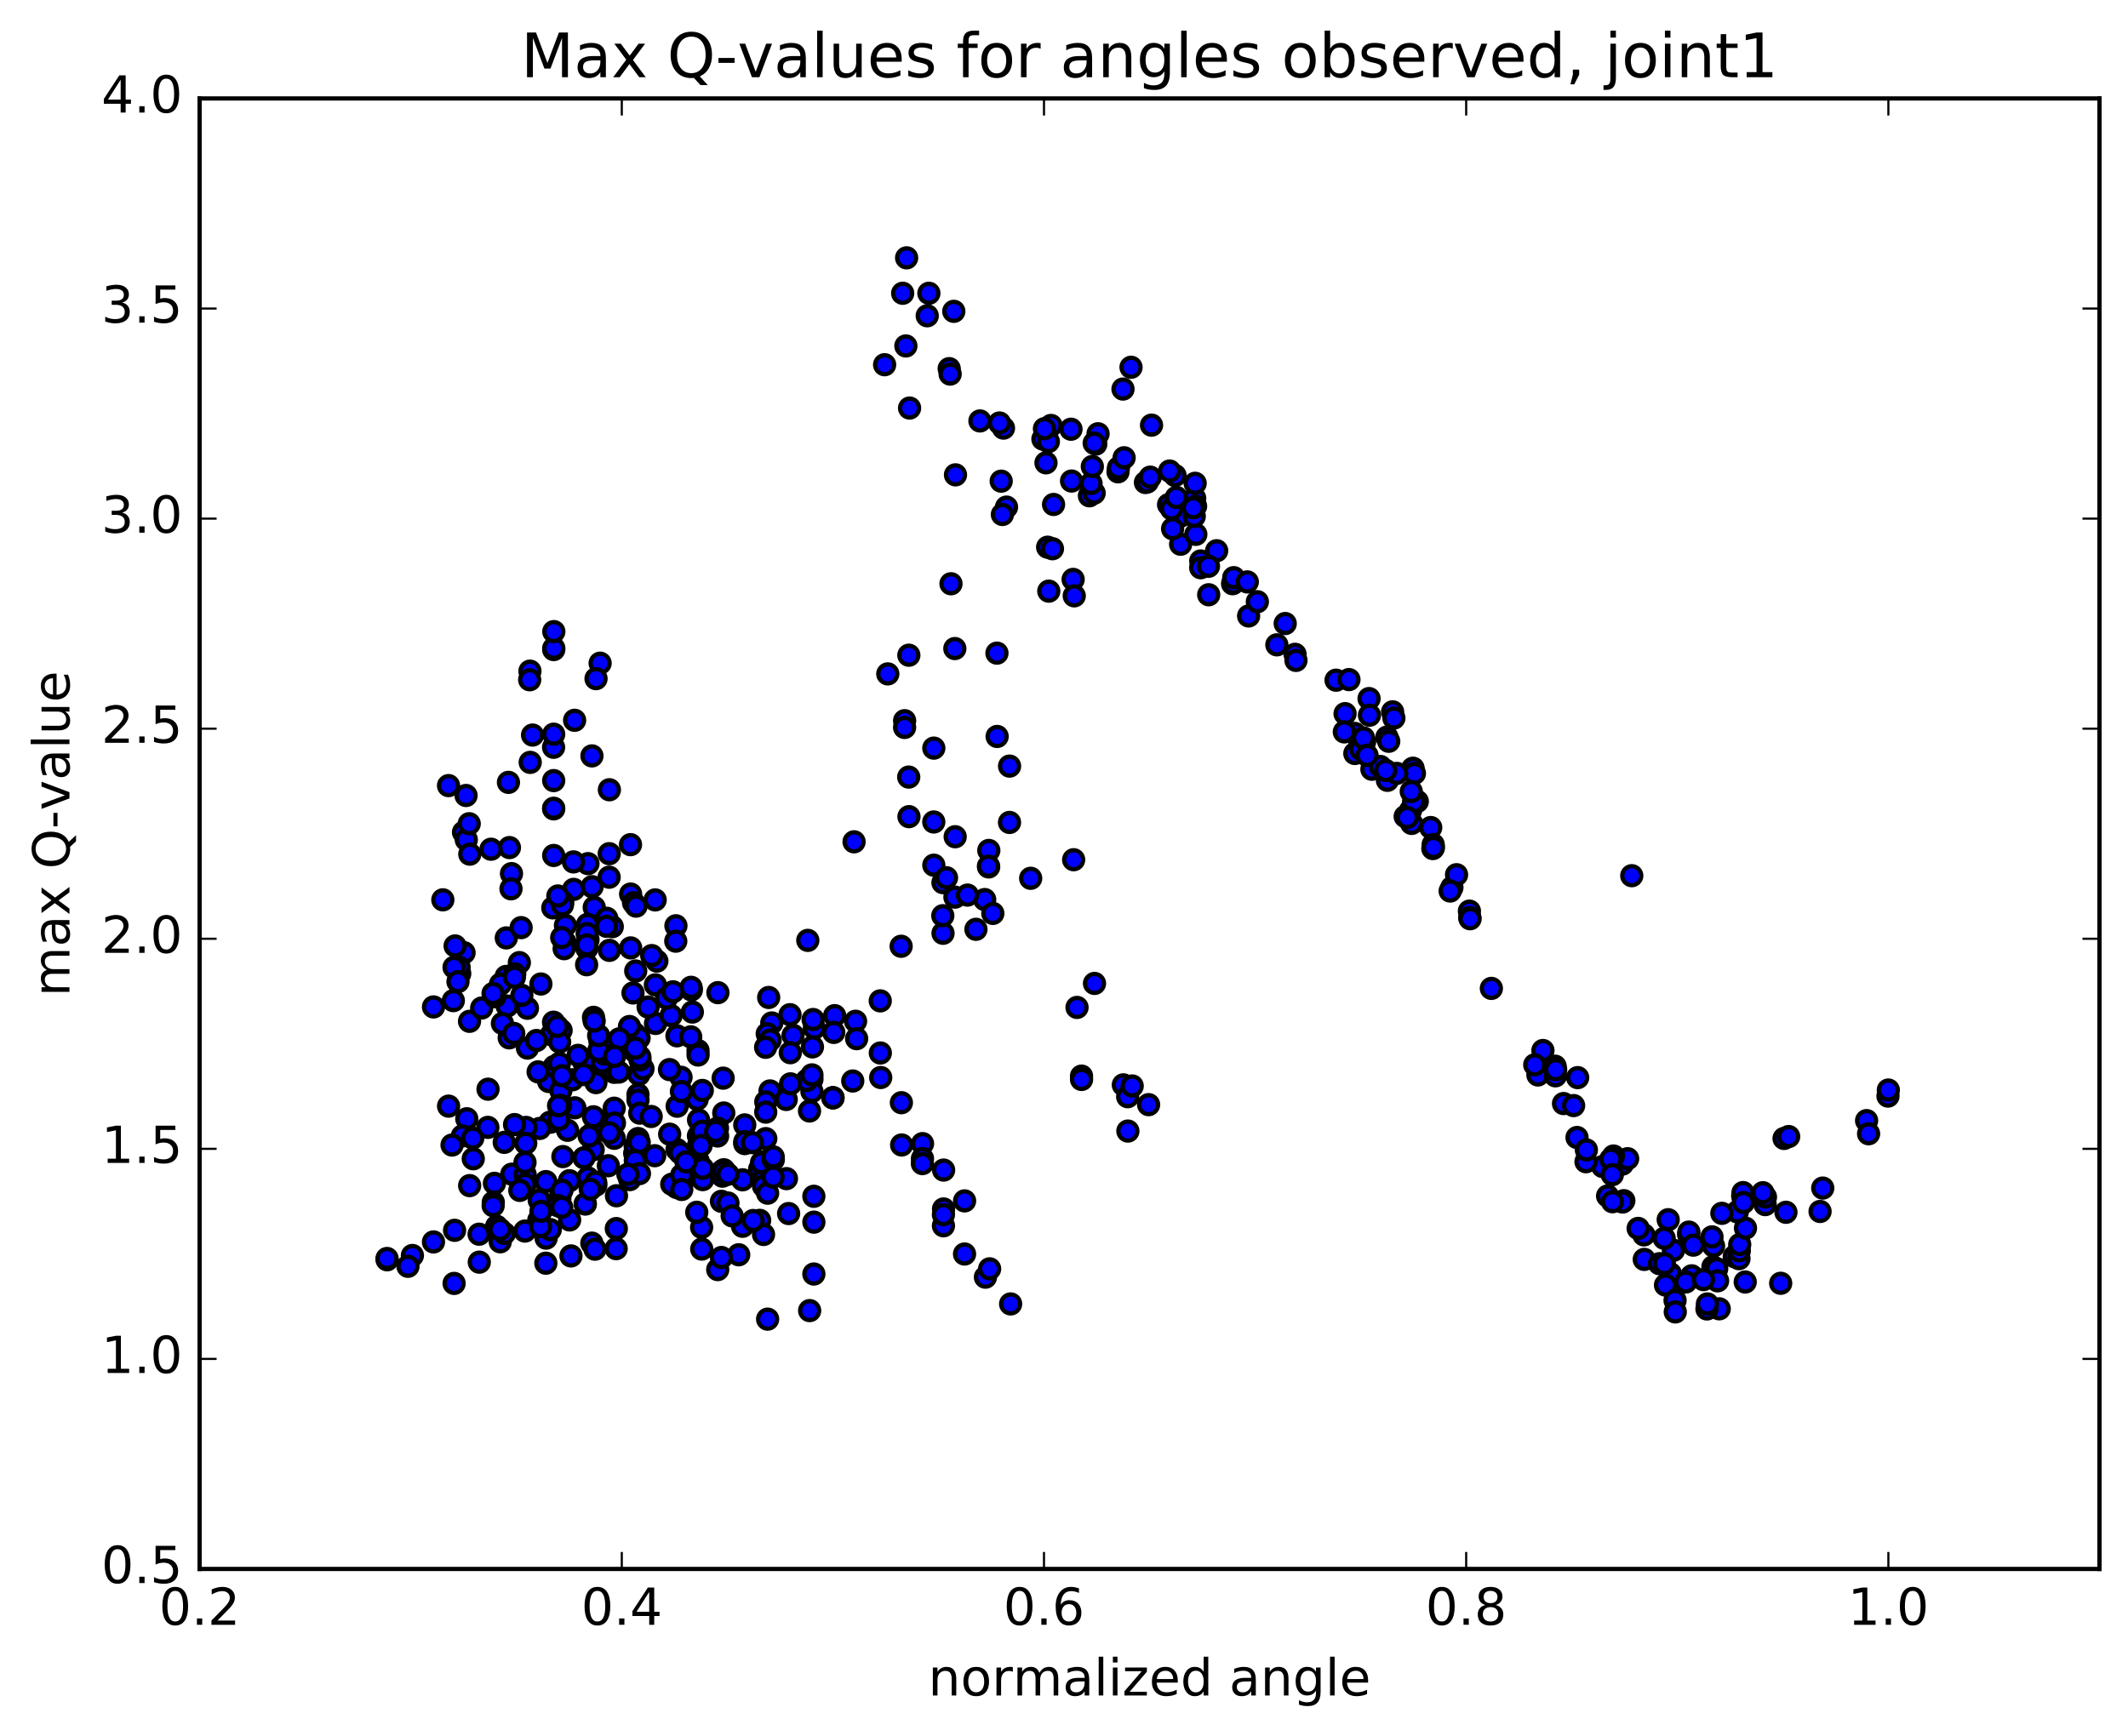 <?xml version="1.0" encoding="utf-8" standalone="no"?>
<!DOCTYPE svg PUBLIC "-//W3C//DTD SVG 1.1//EN"
  "http://www.w3.org/Graphics/SVG/1.1/DTD/svg11.dtd">
<!-- Created with matplotlib (http://matplotlib.org/) -->
<svg height="408pt" version="1.1" viewBox="0 0 500 408" width="500pt" xmlns="http://www.w3.org/2000/svg" xmlns:xlink="http://www.w3.org/1999/xlink">
 <defs>
  <style type="text/css">
*{stroke-linecap:butt;stroke-linejoin:round;stroke-miterlimit:100000;}
  </style>
 </defs>
 <g id="figure_1">
  <g id="patch_1">
   <path d="M 0 408.169 
L 500.498 408.169 
L 500.498 0 
L 0 0 
z
" style="fill:#ffffff;"/>
  </g>
  <g id="axes_1">
   <g id="patch_2">
    <path d="M 46.898 368.742 
L 493.298 368.742 
L 493.298 23.142 
L 46.898 23.142 
z
" style="fill:#ffffff;"/>
   </g>
   <g id="PathCollection_1">
    <defs>
     <path d="M 0 2.236 
C 0.593 2.236 1.162 2 1.581 1.581 
C 2 1.162 2.236 0.593 2.236 0 
C 2.236 -0.593 2 -1.162 1.581 -1.581 
C 1.162 -2 0.593 -2.236 0 -2.236 
C -0.593 -2.236 -1.162 -2 -1.581 -1.581 
C -2 -1.162 -2.236 -0.593 -2.236 0 
C -2.236 0.593 -2 1.162 -1.581 1.581 
C -1.162 2 -0.593 2.236 0 2.236 
z
" id="me23eee15e7" style="stroke:#000000;"/>
    </defs>
    <g clip-path="url(#p62ce72666f)">
     <use style="fill:#0000ff;stroke:#000000;" x="383.405" xlink:href="#me23eee15e7" y="205.808"/>
     <use style="fill:#0000ff;stroke:#000000;" x="195.711" xlink:href="#me23eee15e7" y="258.002"/>
     <use style="fill:#0000ff;stroke:#000000;" x="190.778" xlink:href="#me23eee15e7" y="253.643"/>
     <use style="fill:#0000ff;stroke:#000000;" x="180.925" xlink:href="#me23eee15e7" y="256.393"/>
     <use style="fill:#0000ff;stroke:#000000;" x="170.058" xlink:href="#me23eee15e7" y="261.581"/>
     <use style="fill:#0000ff;stroke:#000000;" x="164.132" xlink:href="#me23eee15e7" y="263.203"/>
     <use style="fill:#0000ff;stroke:#000000;" x="164.11" xlink:href="#me23eee15e7" y="266.949"/>
     <use style="fill:#0000ff;stroke:#000000;" x="164.092" xlink:href="#me23eee15e7" y="269.313"/>
     <use style="fill:#0000ff;stroke:#000000;" x="164.058" xlink:href="#me23eee15e7" y="276.35"/>
     <use style="fill:#0000ff;stroke:#000000;" x="164.034" xlink:href="#me23eee15e7" y="272.858"/>
     <use style="fill:#0000ff;stroke:#000000;" x="159.074" xlink:href="#me23eee15e7" y="270.174"/>
     <use style="fill:#0000ff;stroke:#000000;" x="149.164" xlink:href="#me23eee15e7" y="274.497"/>
     <use style="fill:#0000ff;stroke:#000000;" x="149.13" xlink:href="#me23eee15e7" y="271.054"/>
     <use style="fill:#0000ff;stroke:#000000;" x="158.986" xlink:href="#me23eee15e7" y="279.08"/>
     <use style="fill:#0000ff;stroke:#000000;" x="164.884" xlink:href="#me23eee15e7" y="293.563"/>
     <use style="fill:#0000ff;stroke:#000000;" x="164.854" xlink:href="#me23eee15e7" y="288.46"/>
     <use style="fill:#0000ff;stroke:#000000;" x="169.74" xlink:href="#me23eee15e7" y="276.428"/>
     <use style="fill:#0000ff;stroke:#000000;" x="169.708" xlink:href="#me23eee15e7" y="275.159"/>
     <use style="fill:#0000ff;stroke:#000000;" x="159.813" xlink:href="#me23eee15e7" y="270.966"/>
     <use style="fill:#0000ff;stroke:#000000;" x="149.922" xlink:href="#me23eee15e7" y="267.583"/>
     <use style="fill:#0000ff;stroke:#000000;" x="149.905" xlink:href="#me23eee15e7" y="257.245"/>
     <use style="fill:#0000ff;stroke:#000000;" x="149.905" xlink:href="#me23eee15e7" y="258.537"/>
     <use style="fill:#0000ff;stroke:#000000;" x="140.027" xlink:href="#me23eee15e7" y="263.38"/>
     <use style="fill:#0000ff;stroke:#000000;" x="135.069" xlink:href="#me23eee15e7" y="260.36"/>
     <use style="fill:#0000ff;stroke:#000000;" x="130.134" xlink:href="#me23eee15e7" y="263.536"/>
     <use style="fill:#0000ff;stroke:#000000;" x="120.248" xlink:href="#me23eee15e7" y="275.957"/>
     <use style="fill:#0000ff;stroke:#000000;" x="110.349" xlink:href="#me23eee15e7" y="278.649"/>
     <use style="fill:#0000ff;stroke:#000000;" x="105.4" xlink:href="#me23eee15e7" y="259.965"/>
     <use style="fill:#0000ff;stroke:#000000;" x="110.321" xlink:href="#me23eee15e7" y="240.033"/>
     <use style="fill:#0000ff;stroke:#000000;" x="120.183" xlink:href="#me23eee15e7" y="205.32"/>
     <use style="fill:#0000ff;stroke:#000000;" x="125.131" xlink:href="#me23eee15e7" y="172.756"/>
     <use style="fill:#0000ff;stroke:#000000;" x="130.073" xlink:href="#me23eee15e7" y="175.628"/>
     <use style="fill:#0000ff;stroke:#000000;" x="135.012" xlink:href="#me23eee15e7" y="169.285"/>
     <use style="fill:#0000ff;stroke:#000000;" x="130.097" xlink:href="#me23eee15e7" y="172.553"/>
     <use style="fill:#0000ff;stroke:#000000;" x="130.093" xlink:href="#me23eee15e7" y="190.102"/>
     <use style="fill:#0000ff;stroke:#000000;" x="130.092" xlink:href="#me23eee15e7" y="189.958"/>
     <use style="fill:#0000ff;stroke:#000000;" x="130.096" xlink:href="#me23eee15e7" y="201.055"/>
     <use style="fill:#0000ff;stroke:#000000;" x="130.097" xlink:href="#me23eee15e7" y="183.46"/>
     <use style="fill:#0000ff;stroke:#000000;" x="130.098" xlink:href="#me23eee15e7" y="152.666"/>
     <use style="fill:#0000ff;stroke:#000000;" x="130.123" xlink:href="#me23eee15e7" y="152.364"/>
     <use style="fill:#0000ff;stroke:#000000;" x="130.129" xlink:href="#me23eee15e7" y="148.442"/>
     <use style="fill:#0000ff;stroke:#000000;" x="141.007" xlink:href="#me23eee15e7" y="155.865"/>
     <use style="fill:#0000ff;stroke:#000000;" x="140.046" xlink:href="#me23eee15e7" y="159.5"/>
     <use style="fill:#0000ff;stroke:#000000;" x="139.085" xlink:href="#me23eee15e7" y="177.651"/>
     <use style="fill:#0000ff;stroke:#000000;" x="139.121" xlink:href="#me23eee15e7" y="208.39"/>
     <use style="fill:#0000ff;stroke:#000000;" x="138.15" xlink:href="#me23eee15e7" y="202.972"/>
     <use style="fill:#0000ff;stroke:#000000;" x="143.127" xlink:href="#me23eee15e7" y="206.165"/>
     <use style="fill:#0000ff;stroke:#000000;" x="143.148" xlink:href="#me23eee15e7" y="200.636"/>
     <use style="fill:#0000ff;stroke:#000000;" x="143.183" xlink:href="#me23eee15e7" y="185.611"/>
     <use style="fill:#0000ff;stroke:#000000;" x="148.145" xlink:href="#me23eee15e7" y="198.511"/>
     <use style="fill:#0000ff;stroke:#000000;" x="148.169" xlink:href="#me23eee15e7" y="210.125"/>
     <use style="fill:#0000ff;stroke:#000000;" x="148.189" xlink:href="#me23eee15e7" y="222.784"/>
     <use style="fill:#0000ff;stroke:#000000;" x="159.06" xlink:href="#me23eee15e7" y="243.438"/>
     <use style="fill:#0000ff;stroke:#000000;" x="164.01" xlink:href="#me23eee15e7" y="246.91"/>
     <use style="fill:#0000ff;stroke:#000000;" x="164.023" xlink:href="#me23eee15e7" y="247.954"/>
     <use style="fill:#0000ff;stroke:#000000;" x="159.103" xlink:href="#me23eee15e7" y="259.983"/>
     <use style="fill:#0000ff;stroke:#000000;" x="149.242" xlink:href="#me23eee15e7" y="269.347"/>
     <use style="fill:#0000ff;stroke:#000000;" x="139.377" xlink:href="#me23eee15e7" y="266.164"/>
     <use style="fill:#0000ff;stroke:#000000;" x="139.375" xlink:href="#me23eee15e7" y="270.218"/>
     <use style="fill:#0000ff;stroke:#000000;" x="144.31" xlink:href="#me23eee15e7" y="260.455"/>
     <use style="fill:#0000ff;stroke:#000000;" x="144.307" xlink:href="#me23eee15e7" y="252.017"/>
     <use style="fill:#0000ff;stroke:#000000;" x="139.37" xlink:href="#me23eee15e7" y="251.922"/>
     <use style="fill:#0000ff;stroke:#000000;" x="139.355" xlink:href="#me23eee15e7" y="252.812"/>
     <use style="fill:#0000ff;stroke:#000000;" x="150.196" xlink:href="#me23eee15e7" y="268.519"/>
     <use style="fill:#0000ff;stroke:#000000;" x="160.049" xlink:href="#me23eee15e7" y="278.529"/>
     <use style="fill:#0000ff;stroke:#000000;" x="164.974" xlink:href="#me23eee15e7" y="265.865"/>
     <use style="fill:#0000ff;stroke:#000000;" x="160.024" xlink:href="#me23eee15e7" y="253.183"/>
     <use style="fill:#0000ff;stroke:#000000;" x="150.136" xlink:href="#me23eee15e7" y="252.121"/>
     <use style="fill:#0000ff;stroke:#000000;" x="149.121" xlink:href="#me23eee15e7" y="242.923"/>
     <use style="fill:#0000ff;stroke:#000000;" x="154.025" xlink:href="#me23eee15e7" y="240.532"/>
     <use style="fill:#0000ff;stroke:#000000;" x="153.987" xlink:href="#me23eee15e7" y="231.467"/>
     <use style="fill:#0000ff;stroke:#000000;" x="153.941" xlink:href="#me23eee15e7" y="211.5"/>
     <use style="fill:#0000ff;stroke:#000000;" x="158.818" xlink:href="#me23eee15e7" y="217.58"/>
     <use style="fill:#0000ff;stroke:#000000;" x="158.781" xlink:href="#me23eee15e7" y="221.195"/>
     <use style="fill:#0000ff;stroke:#000000;" x="148.858" xlink:href="#me23eee15e7" y="212.158"/>
     <use style="fill:#0000ff;stroke:#000000;" x="143.86" xlink:href="#me23eee15e7" y="217.788"/>
     <use style="fill:#0000ff;stroke:#000000;" x="148.733" xlink:href="#me23eee15e7" y="233.371"/>
     <use style="fill:#0000ff;stroke:#000000;" x="148.699" xlink:href="#me23eee15e7" y="242.974"/>
     <use style="fill:#0000ff;stroke:#000000;" x="138.795" xlink:href="#me23eee15e7" y="249.66"/>
     <use style="fill:#0000ff;stroke:#000000;" x="128.903" xlink:href="#me23eee15e7" y="254.168"/>
     <use style="fill:#0000ff;stroke:#000000;" x="123.938" xlink:href="#me23eee15e7" y="246.324"/>
     <use style="fill:#0000ff;stroke:#000000;" x="118.96" xlink:href="#me23eee15e7" y="220.433"/>
     <use style="fill:#0000ff;stroke:#000000;" x="109.037" xlink:href="#me23eee15e7" y="223.913"/>
     <use style="fill:#0000ff;stroke:#000000;" x="104.051" xlink:href="#me23eee15e7" y="211.48"/>
     <use style="fill:#0000ff;stroke:#000000;" x="108.91" xlink:href="#me23eee15e7" y="195.592"/>
     <use style="fill:#0000ff;stroke:#000000;" x="119.698" xlink:href="#me23eee15e7" y="199.201"/>
     <use style="fill:#0000ff;stroke:#000000;" x="124.58" xlink:href="#me23eee15e7" y="179.175"/>
     <use style="fill:#0000ff;stroke:#000000;" x="124.518" xlink:href="#me23eee15e7" y="157.733"/>
     <use style="fill:#0000ff;stroke:#000000;" x="124.453" xlink:href="#me23eee15e7" y="159.759"/>
     <use style="fill:#0000ff;stroke:#000000;" x="119.469" xlink:href="#me23eee15e7" y="183.873"/>
     <use style="fill:#0000ff;stroke:#000000;" x="109.56" xlink:href="#me23eee15e7" y="197.349"/>
     <use style="fill:#0000ff;stroke:#000000;" x="109.505" xlink:href="#me23eee15e7" y="186.958"/>
     <use style="fill:#0000ff;stroke:#000000;" x="115.371" xlink:href="#me23eee15e7" y="199.585"/>
     <use style="fill:#0000ff;stroke:#000000;" x="110.387" xlink:href="#me23eee15e7" y="200.744"/>
     <use style="fill:#0000ff;stroke:#000000;" x="105.389" xlink:href="#me23eee15e7" y="184.637"/>
     <use style="fill:#0000ff;stroke:#000000;" x="110.25" xlink:href="#me23eee15e7" y="193.595"/>
     <use style="fill:#0000ff;stroke:#000000;" x="120.063" xlink:href="#me23eee15e7" y="208.888"/>
     <use style="fill:#0000ff;stroke:#000000;" x="129.887" xlink:href="#me23eee15e7" y="213.367"/>
     <use style="fill:#0000ff;stroke:#000000;" x="134.785" xlink:href="#me23eee15e7" y="209.028"/>
     <use style="fill:#0000ff;stroke:#000000;" x="134.74" xlink:href="#me23eee15e7" y="202.567"/>
     <use style="fill:#0000ff;stroke:#000000;" x="139.624" xlink:href="#me23eee15e7" y="213.255"/>
     <use style="fill:#0000ff;stroke:#000000;" x="149.451" xlink:href="#me23eee15e7" y="212.959"/>
     <use style="fill:#0000ff;stroke:#000000;" x="154.343" xlink:href="#me23eee15e7" y="225.879"/>
     <use style="fill:#0000ff;stroke:#000000;" x="149.372" xlink:href="#me23eee15e7" y="228.207"/>
     <use style="fill:#0000ff;stroke:#000000;" x="139.458" xlink:href="#me23eee15e7" y="239.095"/>
     <use style="fill:#0000ff;stroke:#000000;" x="129.558" xlink:href="#me23eee15e7" y="243.177"/>
     <use style="fill:#0000ff;stroke:#000000;" x="119.647" xlink:href="#me23eee15e7" y="243.917"/>
     <use style="fill:#0000ff;stroke:#000000;" x="114.668" xlink:href="#me23eee15e7" y="255.987"/>
     <use style="fill:#0000ff;stroke:#000000;" x="114.629" xlink:href="#me23eee15e7" y="264.957"/>
     <use style="fill:#0000ff;stroke:#000000;" x="109.675" xlink:href="#me23eee15e7" y="262.933"/>
     <use style="fill:#0000ff;stroke:#000000;" x="108.641" xlink:href="#me23eee15e7" y="266.973"/>
     <use style="fill:#0000ff;stroke:#000000;" x="118.476" xlink:href="#me23eee15e7" y="268.477"/>
     <use style="fill:#0000ff;stroke:#000000;" x="123.389" xlink:href="#me23eee15e7" y="276.047"/>
     <use style="fill:#0000ff;stroke:#000000;" x="123.379" xlink:href="#me23eee15e7" y="278.371"/>
     <use style="fill:#0000ff;stroke:#000000;" x="123.356" xlink:href="#me23eee15e7" y="273.203"/>
     <use style="fill:#0000ff;stroke:#000000;" x="128.268" xlink:href="#me23eee15e7" y="277.701"/>
     <use style="fill:#0000ff;stroke:#000000;" x="138.129" xlink:href="#me23eee15e7" y="276.827"/>
     <use style="fill:#0000ff;stroke:#000000;" x="147.977" xlink:href="#me23eee15e7" y="277.235"/>
     <use style="fill:#0000ff;stroke:#000000;" x="157.834" xlink:href="#me23eee15e7" y="278.323"/>
     <use style="fill:#0000ff;stroke:#000000;" x="163.733" xlink:href="#me23eee15e7" y="274.287"/>
     <use style="fill:#0000ff;stroke:#000000;" x="163.714" xlink:href="#me23eee15e7" y="284.913"/>
     <use style="fill:#0000ff;stroke:#000000;" x="168.638" xlink:href="#me23eee15e7" y="298.382"/>
     <use style="fill:#0000ff;stroke:#000000;" x="173.572" xlink:href="#me23eee15e7" y="294.897"/>
     <use style="fill:#0000ff;stroke:#000000;" x="178.493" xlink:href="#me23eee15e7" y="286.811"/>
     <use style="fill:#0000ff;stroke:#000000;" x="178.489" xlink:href="#me23eee15e7" y="274.778"/>
     <use style="fill:#0000ff;stroke:#000000;" x="168.608" xlink:href="#me23eee15e7" y="266.986"/>
     <use style="fill:#0000ff;stroke:#000000;" x="168.586" xlink:href="#me23eee15e7" y="265.152"/>
     <use style="fill:#0000ff;stroke:#000000;" x="179.425" xlink:href="#me23eee15e7" y="277.158"/>
     <use style="fill:#0000ff;stroke:#000000;" x="179.418" xlink:href="#me23eee15e7" y="273.532"/>
     <use style="fill:#0000ff;stroke:#000000;" x="174.472" xlink:href="#me23eee15e7" y="277.277"/>
     <use style="fill:#0000ff;stroke:#000000;" x="174.467" xlink:href="#me23eee15e7" y="288.203"/>
     <use style="fill:#0000ff;stroke:#000000;" x="179.4" xlink:href="#me23eee15e7" y="290.131"/>
     <use style="fill:#0000ff;stroke:#000000;" x="179.396" xlink:href="#me23eee15e7" y="278.754"/>
     <use style="fill:#0000ff;stroke:#000000;" x="169.513" xlink:href="#me23eee15e7" y="282.339"/>
     <use style="fill:#0000ff;stroke:#000000;" x="169.506" xlink:href="#me23eee15e7" y="295.541"/>
     <use style="fill:#0000ff;stroke:#000000;" x="180.364" xlink:href="#me23eee15e7" y="310.028"/>
     <use style="fill:#0000ff;stroke:#000000;" x="190.237" xlink:href="#me23eee15e7" y="308.022"/>
     <use style="fill:#0000ff;stroke:#000000;" x="191.228" xlink:href="#me23eee15e7" y="299.423"/>
     <use style="fill:#0000ff;stroke:#000000;" x="191.23" xlink:href="#me23eee15e7" y="287.233"/>
     <use style="fill:#0000ff;stroke:#000000;" x="191.224" xlink:href="#me23eee15e7" y="281.154"/>
     <use style="fill:#0000ff;stroke:#000000;" x="185.297" xlink:href="#me23eee15e7" y="285.211"/>
     <use style="fill:#0000ff;stroke:#000000;" x="180.358" xlink:href="#me23eee15e7" y="280.426"/>
     <use style="fill:#0000ff;stroke:#000000;" x="179.362" xlink:href="#me23eee15e7" y="273.004"/>
     <use style="fill:#0000ff;stroke:#000000;" x="190.207" xlink:href="#me23eee15e7" y="261.108"/>
     <use style="fill:#0000ff;stroke:#000000;" x="196.114" xlink:href="#me23eee15e7" y="238.699"/>
     <use style="fill:#0000ff;stroke:#000000;" x="201.027" xlink:href="#me23eee15e7" y="240.023"/>
     <use style="fill:#0000ff;stroke:#000000;" x="206.933" xlink:href="#me23eee15e7" y="253.238"/>
     <use style="fill:#0000ff;stroke:#000000;" x="211.855" xlink:href="#me23eee15e7" y="269.095"/>
     <use style="fill:#0000ff;stroke:#000000;" x="221.714" xlink:href="#me23eee15e7" y="274.995"/>
     <use style="fill:#0000ff;stroke:#000000;" x="226.639" xlink:href="#me23eee15e7" y="282.235"/>
     <use style="fill:#0000ff;stroke:#000000;" x="226.632" xlink:href="#me23eee15e7" y="294.72"/>
     <use style="fill:#0000ff;stroke:#000000;" x="221.7" xlink:href="#me23eee15e7" y="284.134"/>
     <use style="fill:#0000ff;stroke:#000000;" x="216.758" xlink:href="#me23eee15e7" y="268.778"/>
     <use style="fill:#0000ff;stroke:#000000;" x="216.746" xlink:href="#me23eee15e7" y="272.298"/>
     <use style="fill:#0000ff;stroke:#000000;" x="221.676" xlink:href="#me23eee15e7" y="288.09"/>
     <use style="fill:#0000ff;stroke:#000000;" x="231.54" xlink:href="#me23eee15e7" y="300.163"/>
     <use style="fill:#0000ff;stroke:#000000;" x="237.459" xlink:href="#me23eee15e7" y="306.454"/>
     <use style="fill:#0000ff;stroke:#000000;" x="232.525" xlink:href="#me23eee15e7" y="298.206"/>
     <use style="fill:#0000ff;stroke:#000000;" x="221.67" xlink:href="#me23eee15e7" y="285.466"/>
     <use style="fill:#0000ff;stroke:#000000;" x="216.731" xlink:href="#me23eee15e7" y="273.471"/>
     <use style="fill:#0000ff;stroke:#000000;" x="211.791" xlink:href="#me23eee15e7" y="259.157"/>
     <use style="fill:#0000ff;stroke:#000000;" x="206.845" xlink:href="#me23eee15e7" y="247.479"/>
     <use style="fill:#0000ff;stroke:#000000;" x="206.827" xlink:href="#me23eee15e7" y="235.226"/>
     <use style="fill:#0000ff;stroke:#000000;" x="211.734" xlink:href="#me23eee15e7" y="222.395"/>
     <use style="fill:#0000ff;stroke:#000000;" x="221.578" xlink:href="#me23eee15e7" y="219.342"/>
     <use style="fill:#0000ff;stroke:#000000;" x="221.561" xlink:href="#me23eee15e7" y="207.44"/>
     <use style="fill:#0000ff;stroke:#000000;" x="221.525" xlink:href="#me23eee15e7" y="215.21"/>
     <use style="fill:#0000ff;stroke:#000000;" x="231.365" xlink:href="#me23eee15e7" y="211.419"/>
     <use style="fill:#0000ff;stroke:#000000;" x="232.335" xlink:href="#me23eee15e7" y="199.874"/>
     <use style="fill:#0000ff;stroke:#000000;" x="232.299" xlink:href="#me23eee15e7" y="203.75"/>
     <use style="fill:#0000ff;stroke:#000000;" x="233.278" xlink:href="#me23eee15e7" y="214.673"/>
     <use style="fill:#0000ff;stroke:#000000;" x="229.311" xlink:href="#me23eee15e7" y="218.41"/>
     <use style="fill:#0000ff;stroke:#000000;" x="224.372" xlink:href="#me23eee15e7" y="210.848"/>
     <use style="fill:#0000ff;stroke:#000000;" x="219.413" xlink:href="#me23eee15e7" y="203.338"/>
     <use style="fill:#0000ff;stroke:#000000;" x="219.401" xlink:href="#me23eee15e7" y="193.183"/>
     <use style="fill:#0000ff;stroke:#000000;" x="219.41" xlink:href="#me23eee15e7" y="175.827"/>
     <use style="fill:#0000ff;stroke:#000000;" x="224.351" xlink:href="#me23eee15e7" y="152.426"/>
     <use style="fill:#0000ff;stroke:#000000;" x="234.242" xlink:href="#me23eee15e7" y="153.504"/>
     <use style="fill:#0000ff;stroke:#000000;" x="234.288" xlink:href="#me23eee15e7" y="173.084"/>
     <use style="fill:#0000ff;stroke:#000000;" x="224.432" xlink:href="#me23eee15e7" y="196.651"/>
     <use style="fill:#0000ff;stroke:#000000;" x="213.574" xlink:href="#me23eee15e7" y="191.931"/>
     <use style="fill:#0000ff;stroke:#000000;" x="212.554" xlink:href="#me23eee15e7" y="169.378"/>
     <use style="fill:#0000ff;stroke:#000000;" x="213.545" xlink:href="#me23eee15e7" y="153.988"/>
     <use style="fill:#0000ff;stroke:#000000;" x="208.598" xlink:href="#me23eee15e7" y="158.383"/>
     <use style="fill:#0000ff;stroke:#000000;" x="213.516" xlink:href="#me23eee15e7" y="182.632"/>
     <use style="fill:#0000ff;stroke:#000000;" x="222.393" xlink:href="#me23eee15e7" y="206.298"/>
     <use style="fill:#0000ff;stroke:#000000;" x="227.328" xlink:href="#me23eee15e7" y="210.366"/>
     <use style="fill:#0000ff;stroke:#000000;" x="232.253" xlink:href="#me23eee15e7" y="203.582"/>
     <use style="fill:#0000ff;stroke:#000000;" x="237.198" xlink:href="#me23eee15e7" y="193.292"/>
     <use style="fill:#0000ff;stroke:#000000;" x="237.209" xlink:href="#me23eee15e7" y="180.05"/>
     <use style="fill:#0000ff;stroke:#000000;" x="242.169" xlink:href="#me23eee15e7" y="206.42"/>
     <use style="fill:#0000ff;stroke:#000000;" x="253.06" xlink:href="#me23eee15e7" y="236.768"/>
     <use style="fill:#0000ff;stroke:#000000;" x="263.941" xlink:href="#me23eee15e7" y="254.966"/>
     <use style="fill:#0000ff;stroke:#000000;" x="269.879" xlink:href="#me23eee15e7" y="259.617"/>
     <use style="fill:#0000ff;stroke:#000000;" x="264.961" xlink:href="#me23eee15e7" y="257.751"/>
     <use style="fill:#0000ff;stroke:#000000;" x="254.118" xlink:href="#me23eee15e7" y="252.911"/>
     <use style="fill:#0000ff;stroke:#000000;" x="254.126" xlink:href="#me23eee15e7" y="253.696"/>
     <use style="fill:#0000ff;stroke:#000000;" x="265.008" xlink:href="#me23eee15e7" y="265.828"/>
     <use style="fill:#0000ff;stroke:#000000;" x="266.023" xlink:href="#me23eee15e7" y="255.228"/>
     <use style="fill:#0000ff;stroke:#000000;" x="257.166" xlink:href="#me23eee15e7" y="231.129"/>
     <use style="fill:#0000ff;stroke:#000000;" x="252.268" xlink:href="#me23eee15e7" y="202.055"/>
     <use style="fill:#0000ff;stroke:#000000;" x="195.711" xlink:href="#me23eee15e7" y="258.002"/>
     <use style="fill:#0000ff;stroke:#000000;" x="190.779" xlink:href="#me23eee15e7" y="256.522"/>
     <use style="fill:#0000ff;stroke:#000000;" x="179.931" xlink:href="#me23eee15e7" y="258.968"/>
     <use style="fill:#0000ff;stroke:#000000;" x="179.922" xlink:href="#me23eee15e7" y="261.371"/>
     <use style="fill:#0000ff;stroke:#000000;" x="179.933" xlink:href="#me23eee15e7" y="267.6"/>
     <use style="fill:#0000ff;stroke:#000000;" x="174.984" xlink:href="#me23eee15e7" y="268.771"/>
     <use style="fill:#0000ff;stroke:#000000;" x="174.989" xlink:href="#me23eee15e7" y="264.379"/>
     <use style="fill:#0000ff;stroke:#000000;" x="174.997" xlink:href="#me23eee15e7" y="268.314"/>
     <use style="fill:#0000ff;stroke:#000000;" x="170.064" xlink:href="#me23eee15e7" y="274.92"/>
     <use style="fill:#0000ff;stroke:#000000;" x="165.114" xlink:href="#me23eee15e7" y="277.24"/>
     <use style="fill:#0000ff;stroke:#000000;" x="170.038" xlink:href="#me23eee15e7" y="275.356"/>
     <use style="fill:#0000ff;stroke:#000000;" x="171.034" xlink:href="#me23eee15e7" y="275.984"/>
     <use style="fill:#0000ff;stroke:#000000;" x="165.099" xlink:href="#me23eee15e7" y="274.582"/>
     <use style="fill:#0000ff;stroke:#000000;" x="160.18" xlink:href="#me23eee15e7" y="276.165"/>
     <use style="fill:#0000ff;stroke:#000000;" x="160.186" xlink:href="#me23eee15e7" y="279.551"/>
     <use style="fill:#0000ff;stroke:#000000;" x="171.042" xlink:href="#me23eee15e7" y="282.736"/>
     <use style="fill:#0000ff;stroke:#000000;" x="176.966" xlink:href="#me23eee15e7" y="286.85"/>
     <use style="fill:#0000ff;stroke:#000000;" x="172.035" xlink:href="#me23eee15e7" y="285.762"/>
     <use style="fill:#0000ff;stroke:#000000;" x="161.184" xlink:href="#me23eee15e7" y="273.06"/>
     <use style="fill:#0000ff;stroke:#000000;" x="150.32" xlink:href="#me23eee15e7" y="261.609"/>
     <use style="fill:#0000ff;stroke:#000000;" x="144.372" xlink:href="#me23eee15e7" y="263.941"/>
     <use style="fill:#0000ff;stroke:#000000;" x="139.439" xlink:href="#me23eee15e7" y="262.472"/>
     <use style="fill:#0000ff;stroke:#000000;" x="138.423" xlink:href="#me23eee15e7" y="266.979"/>
     <use style="fill:#0000ff;stroke:#000000;" x="149.274" xlink:href="#me23eee15e7" y="272.745"/>
     <use style="fill:#0000ff;stroke:#000000;" x="150.249" xlink:href="#me23eee15e7" y="275.827"/>
     <use style="fill:#0000ff;stroke:#000000;" x="144.321" xlink:href="#me23eee15e7" y="267.527"/>
     <use style="fill:#0000ff;stroke:#000000;" x="149.216" xlink:href="#me23eee15e7" y="247.136"/>
     <use style="fill:#0000ff;stroke:#000000;" x="150.166" xlink:href="#me23eee15e7" y="243.946"/>
     <use style="fill:#0000ff;stroke:#000000;" x="150.112" xlink:href="#me23eee15e7" y="252.54"/>
     <use style="fill:#0000ff;stroke:#000000;" x="151.074" xlink:href="#me23eee15e7" y="251.187"/>
     <use style="fill:#0000ff;stroke:#000000;" x="141.163" xlink:href="#me23eee15e7" y="244.56"/>
     <use style="fill:#0000ff;stroke:#000000;" x="130.246" xlink:href="#me23eee15e7" y="250.634"/>
     <use style="fill:#0000ff;stroke:#000000;" x="129.206" xlink:href="#me23eee15e7" y="263.761"/>
     <use style="fill:#0000ff;stroke:#000000;" x="140.02" xlink:href="#me23eee15e7" y="254.441"/>
     <use style="fill:#0000ff;stroke:#000000;" x="140.971" xlink:href="#me23eee15e7" y="244.792"/>
     <use style="fill:#0000ff;stroke:#000000;" x="130.063" xlink:href="#me23eee15e7" y="240.238"/>
     <use style="fill:#0000ff;stroke:#000000;" x="119.16" xlink:href="#me23eee15e7" y="236.441"/>
     <use style="fill:#0000ff;stroke:#000000;" x="113.173" xlink:href="#me23eee15e7" y="236.902"/>
     <use style="fill:#0000ff;stroke:#000000;" x="118.049" xlink:href="#me23eee15e7" y="240.533"/>
     <use style="fill:#0000ff;stroke:#000000;" x="123.925" xlink:href="#me23eee15e7" y="236.966"/>
     <use style="fill:#0000ff;stroke:#000000;" x="118.936" xlink:href="#me23eee15e7" y="229.478"/>
     <use style="fill:#0000ff;stroke:#000000;" x="108.02" xlink:href="#me23eee15e7" y="228.815"/>
     <use style="fill:#0000ff;stroke:#000000;" x="106.934" xlink:href="#me23eee15e7" y="222.317"/>
     <use style="fill:#0000ff;stroke:#000000;" x="107.871" xlink:href="#me23eee15e7" y="227.329"/>
     <use style="fill:#0000ff;stroke:#000000;" x="101.856" xlink:href="#me23eee15e7" y="236.651"/>
     <use style="fill:#0000ff;stroke:#000000;" x="106.685" xlink:href="#me23eee15e7" y="227.344"/>
     <use style="fill:#0000ff;stroke:#000000;" x="107.608" xlink:href="#me23eee15e7" y="230.711"/>
     <use style="fill:#0000ff;stroke:#000000;" x="106.515" xlink:href="#me23eee15e7" y="235.171"/>
     <use style="fill:#0000ff;stroke:#000000;" x="116.312" xlink:href="#me23eee15e7" y="234.243"/>
     <use style="fill:#0000ff;stroke:#000000;" x="127.094" xlink:href="#me23eee15e7" y="231.262"/>
     <use style="fill:#0000ff;stroke:#000000;" x="137.881" xlink:href="#me23eee15e7" y="222.876"/>
     <use style="fill:#0000ff;stroke:#000000;" x="137.834" xlink:href="#me23eee15e7" y="226.733"/>
     <use style="fill:#0000ff;stroke:#000000;" x="131.836" xlink:href="#me23eee15e7" y="242.168"/>
     <use style="fill:#0000ff;stroke:#000000;" x="131.778" xlink:href="#me23eee15e7" y="256.311"/>
     <use style="fill:#0000ff;stroke:#000000;" x="126.801" xlink:href="#me23eee15e7" y="265.211"/>
     <use style="fill:#0000ff;stroke:#000000;" x="115.904" xlink:href="#me23eee15e7" y="282.571"/>
     <use style="fill:#0000ff;stroke:#000000;" x="115.871" xlink:href="#me23eee15e7" y="283.362"/>
     <use style="fill:#0000ff;stroke:#000000;" x="126.696" xlink:href="#me23eee15e7" y="282.068"/>
     <use style="fill:#0000ff;stroke:#000000;" x="137.523" xlink:href="#me23eee15e7" y="282.971"/>
     <use style="fill:#0000ff;stroke:#000000;" x="137.503" xlink:href="#me23eee15e7" y="282.913"/>
     <use style="fill:#0000ff;stroke:#000000;" x="131.55" xlink:href="#me23eee15e7" y="281.614"/>
     <use style="fill:#0000ff;stroke:#000000;" x="126.59" xlink:href="#me23eee15e7" y="286.793"/>
     <use style="fill:#0000ff;stroke:#000000;" x="116.7" xlink:href="#me23eee15e7" y="288.202"/>
     <use style="fill:#0000ff;stroke:#000000;" x="106.809" xlink:href="#me23eee15e7" y="289.154"/>
     <use style="fill:#0000ff;stroke:#000000;" x="101.849" xlink:href="#me23eee15e7" y="291.883"/>
     <use style="fill:#0000ff;stroke:#000000;" x="96.896" xlink:href="#me23eee15e7" y="295.069"/>
     <use style="fill:#0000ff;stroke:#000000;" x="90.956" xlink:href="#me23eee15e7" y="296.077"/>
     <use style="fill:#0000ff;stroke:#000000;" x="90.938" xlink:href="#me23eee15e7" y="295.777"/>
     <use style="fill:#0000ff;stroke:#000000;" x="95.856" xlink:href="#me23eee15e7" y="297.61"/>
     <use style="fill:#0000ff;stroke:#000000;" x="106.698" xlink:href="#me23eee15e7" y="301.633"/>
     <use style="fill:#0000ff;stroke:#000000;" x="112.614" xlink:href="#me23eee15e7" y="296.635"/>
     <use style="fill:#0000ff;stroke:#000000;" x="117.538" xlink:href="#me23eee15e7" y="291.849"/>
     <use style="fill:#0000ff;stroke:#000000;" x="118.516" xlink:href="#me23eee15e7" y="289.88"/>
     <use style="fill:#0000ff;stroke:#000000;" x="112.575" xlink:href="#me23eee15e7" y="290.067"/>
     <use style="fill:#0000ff;stroke:#000000;" x="117.486" xlink:href="#me23eee15e7" y="288.942"/>
     <use style="fill:#0000ff;stroke:#000000;" x="128.319" xlink:href="#me23eee15e7" y="290.992"/>
     <use style="fill:#0000ff;stroke:#000000;" x="129.291" xlink:href="#me23eee15e7" y="288.987"/>
     <use style="fill:#0000ff;stroke:#000000;" x="123.344" xlink:href="#me23eee15e7" y="289.33"/>
     <use style="fill:#0000ff;stroke:#000000;" x="128.254" xlink:href="#me23eee15e7" y="296.881"/>
     <use style="fill:#0000ff;stroke:#000000;" x="134.154" xlink:href="#me23eee15e7" y="295.173"/>
     <use style="fill:#0000ff;stroke:#000000;" x="139.061" xlink:href="#me23eee15e7" y="292.164"/>
     <use style="fill:#0000ff;stroke:#000000;" x="140.008" xlink:href="#me23eee15e7" y="278.534"/>
     <use style="fill:#0000ff;stroke:#000000;" x="139.96" xlink:href="#me23eee15e7" y="277.845"/>
     <use style="fill:#0000ff;stroke:#000000;" x="144.85" xlink:href="#me23eee15e7" y="281.028"/>
     <use style="fill:#0000ff;stroke:#000000;" x="144.81" xlink:href="#me23eee15e7" y="288.745"/>
     <use style="fill:#0000ff;stroke:#000000;" x="144.773" xlink:href="#me23eee15e7" y="293.464"/>
     <use style="fill:#0000ff;stroke:#000000;" x="139.803" xlink:href="#me23eee15e7" y="293.585"/>
     <use style="fill:#0000ff;stroke:#000000;" x="133.845" xlink:href="#me23eee15e7" y="286.71"/>
     <use style="fill:#0000ff;stroke:#000000;" x="133.802" xlink:href="#me23eee15e7" y="277.497"/>
     <use style="fill:#0000ff;stroke:#000000;" x="138.685" xlink:href="#me23eee15e7" y="279.512"/>
     <use style="fill:#0000ff;stroke:#000000;" x="147.53" xlink:href="#me23eee15e7" y="275.995"/>
     <use style="fill:#0000ff;stroke:#000000;" x="157.346" xlink:href="#me23eee15e7" y="266.561"/>
     <use style="fill:#0000ff;stroke:#000000;" x="168.14" xlink:href="#me23eee15e7" y="265.901"/>
     <use style="fill:#0000ff;stroke:#000000;" x="178.926" xlink:href="#me23eee15e7" y="273.271"/>
     <use style="fill:#0000ff;stroke:#000000;" x="184.789" xlink:href="#me23eee15e7" y="277.007"/>
     <use style="fill:#0000ff;stroke:#000000;" x="184.729" xlink:href="#me23eee15e7" y="258.399"/>
     <use style="fill:#0000ff;stroke:#000000;" x="189.584" xlink:href="#me23eee15e7" y="253.918"/>
     <use style="fill:#0000ff;stroke:#000000;" x="200.365" xlink:href="#me23eee15e7" y="254.06"/>
     <use style="fill:#0000ff;stroke:#000000;" x="201.282" xlink:href="#me23eee15e7" y="244.11"/>
     <use style="fill:#0000ff;stroke:#000000;" x="191.341" xlink:href="#me23eee15e7" y="241.645"/>
     <use style="fill:#0000ff;stroke:#000000;" x="186.335" xlink:href="#me23eee15e7" y="243.33"/>
     <use style="fill:#0000ff;stroke:#000000;" x="181.34" xlink:href="#me23eee15e7" y="240.416"/>
     <use style="fill:#0000ff;stroke:#000000;" x="180.27" xlink:href="#me23eee15e7" y="242.956"/>
     <use style="fill:#0000ff;stroke:#000000;" x="191.047" xlink:href="#me23eee15e7" y="239.61"/>
     <use style="fill:#0000ff;stroke:#000000;" x="195.904" xlink:href="#me23eee15e7" y="242.641"/>
     <use style="fill:#0000ff;stroke:#000000;" x="190.895" xlink:href="#me23eee15e7" y="246.044"/>
     <use style="fill:#0000ff;stroke:#000000;" x="180.958" xlink:href="#me23eee15e7" y="244.422"/>
     <use style="fill:#0000ff;stroke:#000000;" x="179.894" xlink:href="#me23eee15e7" y="246.138"/>
     <use style="fill:#0000ff;stroke:#000000;" x="185.744" xlink:href="#me23eee15e7" y="254.729"/>
     <use style="fill:#0000ff;stroke:#000000;" x="185.689" xlink:href="#me23eee15e7" y="247.407"/>
     <use style="fill:#0000ff;stroke:#000000;" x="185.622" xlink:href="#me23eee15e7" y="238.475"/>
     <use style="fill:#0000ff;stroke:#000000;" x="180.611" xlink:href="#me23eee15e7" y="234.428"/>
     <use style="fill:#0000ff;stroke:#000000;" x="168.683" xlink:href="#me23eee15e7" y="233.294"/>
     <use style="fill:#0000ff;stroke:#000000;" x="162.676" xlink:href="#me23eee15e7" y="237.856"/>
     <use style="fill:#0000ff;stroke:#000000;" x="157.673" xlink:href="#me23eee15e7" y="238.692"/>
     <use style="fill:#0000ff;stroke:#000000;" x="156.603" xlink:href="#me23eee15e7" y="234.573"/>
     <use style="fill:#0000ff;stroke:#000000;" x="162.446" xlink:href="#me23eee15e7" y="232.65"/>
     <use style="fill:#0000ff;stroke:#000000;" x="162.373" xlink:href="#me23eee15e7" y="232.04"/>
     <use style="fill:#0000ff;stroke:#000000;" x="162.297" xlink:href="#me23eee15e7" y="243.68"/>
     <use style="fill:#0000ff;stroke:#000000;" x="157.307" xlink:href="#me23eee15e7" y="251.377"/>
     <use style="fill:#0000ff;stroke:#000000;" x="145.402" xlink:href="#me23eee15e7" y="251.964"/>
     <use style="fill:#0000ff;stroke:#000000;" x="134.492" xlink:href="#me23eee15e7" y="253.779"/>
     <use style="fill:#0000ff;stroke:#000000;" x="123.58" xlink:href="#me23eee15e7" y="264.963"/>
     <use style="fill:#0000ff;stroke:#000000;" x="123.534" xlink:href="#me23eee15e7" y="268.699"/>
     <use style="fill:#0000ff;stroke:#000000;" x="133.359" xlink:href="#me23eee15e7" y="265.645"/>
     <use style="fill:#0000ff;stroke:#000000;" x="143.183" xlink:href="#me23eee15e7" y="266.227"/>
     <use style="fill:#0000ff;stroke:#000000;" x="153.003" xlink:href="#me23eee15e7" y="262.397"/>
     <use style="fill:#0000ff;stroke:#000000;" x="163.8" xlink:href="#me23eee15e7" y="258.361"/>
     <use style="fill:#0000ff;stroke:#000000;" x="164.733" xlink:href="#me23eee15e7" y="269.223"/>
     <use style="fill:#0000ff;stroke:#000000;" x="153.834" xlink:href="#me23eee15e7" y="271.619"/>
     <use style="fill:#0000ff;stroke:#000000;" x="142.937" xlink:href="#me23eee15e7" y="273.969"/>
     <use style="fill:#0000ff;stroke:#000000;" x="132.045" xlink:href="#me23eee15e7" y="279.742"/>
     <use style="fill:#0000ff;stroke:#000000;" x="131.026" xlink:href="#me23eee15e7" y="283.338"/>
     <use style="fill:#0000ff;stroke:#000000;" x="131.988" xlink:href="#me23eee15e7" y="283.734"/>
     <use style="fill:#0000ff;stroke:#000000;" x="127.033" xlink:href="#me23eee15e7" y="288.287"/>
     <use style="fill:#0000ff;stroke:#000000;" x="127.096" xlink:href="#me23eee15e7" y="284.689"/>
     <use style="fill:#0000ff;stroke:#000000;" x="122.137" xlink:href="#me23eee15e7" y="279.769"/>
     <use style="fill:#0000ff;stroke:#000000;" x="116.174" xlink:href="#me23eee15e7" y="278.114"/>
     <use style="fill:#0000ff;stroke:#000000;" x="111.199" xlink:href="#me23eee15e7" y="272.337"/>
     <use style="fill:#0000ff;stroke:#000000;" x="106.212" xlink:href="#me23eee15e7" y="269.11"/>
     <use style="fill:#0000ff;stroke:#000000;" x="111.084" xlink:href="#me23eee15e7" y="267.48"/>
     <use style="fill:#0000ff;stroke:#000000;" x="120.899" xlink:href="#me23eee15e7" y="264.306"/>
     <use style="fill:#0000ff;stroke:#000000;" x="131.693" xlink:href="#me23eee15e7" y="259.796"/>
     <use style="fill:#0000ff;stroke:#000000;" x="141.502" xlink:href="#me23eee15e7" y="249.608"/>
     <use style="fill:#0000ff;stroke:#000000;" x="152.281" xlink:href="#me23eee15e7" y="236.679"/>
     <use style="fill:#0000ff;stroke:#000000;" x="158.128" xlink:href="#me23eee15e7" y="233.099"/>
     <use style="fill:#0000ff;stroke:#000000;" x="153.128" xlink:href="#me23eee15e7" y="224.581"/>
     <use style="fill:#0000ff;stroke:#000000;" x="143.182" xlink:href="#me23eee15e7" y="223.358"/>
     <use style="fill:#0000ff;stroke:#000000;" x="138.158" xlink:href="#me23eee15e7" y="220.868"/>
     <use style="fill:#0000ff;stroke:#000000;" x="138.06" xlink:href="#me23eee15e7" y="217.25"/>
     <use style="fill:#0000ff;stroke:#000000;" x="137.959" xlink:href="#me23eee15e7" y="219.409"/>
     <use style="fill:#0000ff;stroke:#000000;" x="137.872" xlink:href="#me23eee15e7" y="222.072"/>
     <use style="fill:#0000ff;stroke:#000000;" x="132.858" xlink:href="#me23eee15e7" y="217.487"/>
     <use style="fill:#0000ff;stroke:#000000;" x="132.769" xlink:href="#me23eee15e7" y="221.461"/>
     <use style="fill:#0000ff;stroke:#000000;" x="142.56" xlink:href="#me23eee15e7" y="215.818"/>
     <use style="fill:#0000ff;stroke:#000000;" x="142.494" xlink:href="#me23eee15e7" y="217.693"/>
     <use style="fill:#0000ff;stroke:#000000;" x="132.553" xlink:href="#me23eee15e7" y="222.962"/>
     <use style="fill:#0000ff;stroke:#000000;" x="122.614" xlink:href="#me23eee15e7" y="233.938"/>
     <use style="fill:#0000ff;stroke:#000000;" x="117.603" xlink:href="#me23eee15e7" y="231.285"/>
     <use style="fill:#0000ff;stroke:#000000;" x="122.445" xlink:href="#me23eee15e7" y="218.013"/>
     <use style="fill:#0000ff;stroke:#000000;" x="132.223" xlink:href="#me23eee15e7" y="212.02"/>
     <use style="fill:#0000ff;stroke:#000000;" x="132.159" xlink:href="#me23eee15e7" y="212.67"/>
     <use style="fill:#0000ff;stroke:#000000;" x="131.076" xlink:href="#me23eee15e7" y="210.575"/>
     <use style="fill:#0000ff;stroke:#000000;" x="131.982" xlink:href="#me23eee15e7" y="220.357"/>
     <use style="fill:#0000ff;stroke:#000000;" x="122.031" xlink:href="#me23eee15e7" y="226.237"/>
     <use style="fill:#0000ff;stroke:#000000;" x="120.941" xlink:href="#me23eee15e7" y="228.878"/>
     <use style="fill:#0000ff;stroke:#000000;" x="120.866" xlink:href="#me23eee15e7" y="229.677"/>
     <use style="fill:#0000ff;stroke:#000000;" x="115.849" xlink:href="#me23eee15e7" y="233.494"/>
     <use style="fill:#0000ff;stroke:#000000;" x="120.718" xlink:href="#me23eee15e7" y="242.877"/>
     <use style="fill:#0000ff;stroke:#000000;" x="131.495" xlink:href="#me23eee15e7" y="244.899"/>
     <use style="fill:#0000ff;stroke:#000000;" x="131.436" xlink:href="#me23eee15e7" y="249.923"/>
     <use style="fill:#0000ff;stroke:#000000;" x="126.44" xlink:href="#me23eee15e7" y="251.913"/>
     <use style="fill:#0000ff;stroke:#000000;" x="131.324" xlink:href="#me23eee15e7" y="263.072"/>
     <use style="fill:#0000ff;stroke:#000000;" x="137.208" xlink:href="#me23eee15e7" y="272.116"/>
     <use style="fill:#0000ff;stroke:#000000;" x="132.256" xlink:href="#me23eee15e7" y="271.825"/>
     <use style="fill:#0000ff;stroke:#000000;" x="131.249" xlink:href="#me23eee15e7" y="259.878"/>
     <use style="fill:#0000ff;stroke:#000000;" x="137.142" xlink:href="#me23eee15e7" y="249.601"/>
     <use style="fill:#0000ff;stroke:#000000;" x="137.109" xlink:href="#me23eee15e7" y="252.54"/>
     <use style="fill:#0000ff;stroke:#000000;" x="142.01" xlink:href="#me23eee15e7" y="247.735"/>
     <use style="fill:#0000ff;stroke:#000000;" x="147.907" xlink:href="#me23eee15e7" y="241.253"/>
     <use style="fill:#0000ff;stroke:#000000;" x="142.936" xlink:href="#me23eee15e7" y="245.516"/>
     <use style="fill:#0000ff;stroke:#000000;" x="132.032" xlink:href="#me23eee15e7" y="252.827"/>
     <use style="fill:#0000ff;stroke:#000000;" x="126.053" xlink:href="#me23eee15e7" y="244.543"/>
     <use style="fill:#0000ff;stroke:#000000;" x="130.926" xlink:href="#me23eee15e7" y="241.222"/>
     <use style="fill:#0000ff;stroke:#000000;" x="135.815" xlink:href="#me23eee15e7" y="248.031"/>
     <use style="fill:#0000ff;stroke:#000000;" x="140.703" xlink:href="#me23eee15e7" y="246.906"/>
     <use style="fill:#0000ff;stroke:#000000;" x="140.665" xlink:href="#me23eee15e7" y="243.394"/>
     <use style="fill:#0000ff;stroke:#000000;" x="139.611" xlink:href="#me23eee15e7" y="239.957"/>
     <use style="fill:#0000ff;stroke:#000000;" x="145.483" xlink:href="#me23eee15e7" y="244.162"/>
     <use style="fill:#0000ff;stroke:#000000;" x="150.371" xlink:href="#me23eee15e7" y="249.101"/>
     <use style="fill:#0000ff;stroke:#000000;" x="150.35" xlink:href="#me23eee15e7" y="248.391"/>
     <use style="fill:#0000ff;stroke:#000000;" x="144.392" xlink:href="#me23eee15e7" y="248.27"/>
     <use style="fill:#0000ff;stroke:#000000;" x="149.291" xlink:href="#me23eee15e7" y="246.343"/>
     <use style="fill:#0000ff;stroke:#000000;" x="160.107" xlink:href="#me23eee15e7" y="256.533"/>
     <use style="fill:#0000ff;stroke:#000000;" x="165.016" xlink:href="#me23eee15e7" y="256.278"/>
     <use style="fill:#0000ff;stroke:#000000;" x="169.911" xlink:href="#me23eee15e7" y="253.39"/>
     <use style="fill:#0000ff;stroke:#000000;" x="176.789" xlink:href="#me23eee15e7" y="268.553"/>
     <use style="fill:#0000ff;stroke:#000000;" x="181.697" xlink:href="#me23eee15e7" y="272.575"/>
     <use style="fill:#0000ff;stroke:#000000;" x="181.675" xlink:href="#me23eee15e7" y="271.889"/>
     <use style="fill:#0000ff;stroke:#000000;" x="181.643" xlink:href="#me23eee15e7" y="276.645"/>
     <use style="fill:#0000ff;stroke:#000000;" x="195.711" xlink:href="#me23eee15e7" y="258.002"/>
     <use style="fill:#0000ff;stroke:#000000;" x="190.776" xlink:href="#me23eee15e7" y="252.623"/>
     <use style="fill:#0000ff;stroke:#000000;" x="189.802" xlink:href="#me23eee15e7" y="221.01"/>
     <use style="fill:#0000ff;stroke:#000000;" x="200.673" xlink:href="#me23eee15e7" y="197.845"/>
     <use style="fill:#0000ff;stroke:#000000;" x="212.545" xlink:href="#me23eee15e7" y="170.964"/>
     <use style="fill:#0000ff;stroke:#000000;" x="223.445" xlink:href="#me23eee15e7" y="137.195"/>
     <use style="fill:#0000ff;stroke:#000000;" x="224.504" xlink:href="#me23eee15e7" y="111.6"/>
     <use style="fill:#0000ff;stroke:#000000;" x="213.718" xlink:href="#me23eee15e7" y="95.9"/>
     <use style="fill:#0000ff;stroke:#000000;" x="207.852" xlink:href="#me23eee15e7" y="85.717"/>
     <use style="fill:#0000ff;stroke:#000000;" x="212.847" xlink:href="#me23eee15e7" y="81.305"/>
     <use style="fill:#0000ff;stroke:#000000;" x="217.863" xlink:href="#me23eee15e7" y="74.213"/>
     <use style="fill:#0000ff;stroke:#000000;" x="213.023" xlink:href="#me23eee15e7" y="60.596"/>
     <use style="fill:#0000ff;stroke:#000000;" x="212.094" xlink:href="#me23eee15e7" y="68.925"/>
     <use style="fill:#0000ff;stroke:#000000;" x="223.025" xlink:href="#me23eee15e7" y="86.639"/>
     <use style="fill:#0000ff;stroke:#000000;" x="224.109" xlink:href="#me23eee15e7" y="73.17"/>
     <use style="fill:#0000ff;stroke:#000000;" x="218.252" xlink:href="#me23eee15e7" y="68.927"/>
     <use style="fill:#0000ff;stroke:#000000;" x="223.248" xlink:href="#me23eee15e7" y="87.916"/>
     <use style="fill:#0000ff;stroke:#000000;" x="230.247" xlink:href="#me23eee15e7" y="98.931"/>
     <use style="fill:#0000ff;stroke:#000000;" x="235.243" xlink:href="#me23eee15e7" y="113.083"/>
     <use style="fill:#0000ff;stroke:#000000;" x="246.157" xlink:href="#me23eee15e7" y="128.604"/>
     <use style="fill:#0000ff;stroke:#000000;" x="252.147" xlink:href="#me23eee15e7" y="136.173"/>
     <use style="fill:#0000ff;stroke:#000000;" x="247.287" xlink:href="#me23eee15e7" y="128.963"/>
     <use style="fill:#0000ff;stroke:#000000;" x="236.493" xlink:href="#me23eee15e7" y="119.179"/>
     <use style="fill:#0000ff;stroke:#000000;" x="235.527" xlink:href="#me23eee15e7" y="120.914"/>
     <use style="fill:#0000ff;stroke:#000000;" x="246.427" xlink:href="#me23eee15e7" y="138.933"/>
     <use style="fill:#0000ff;stroke:#000000;" x="252.409" xlink:href="#me23eee15e7" y="140.035"/>
     <use style="fill:#0000ff;stroke:#000000;" x="247.545" xlink:href="#me23eee15e7" y="118.56"/>
     <use style="fill:#0000ff;stroke:#000000;" x="235.779" xlink:href="#me23eee15e7" y="100.615"/>
     <use style="fill:#0000ff;stroke:#000000;" x="234.842" xlink:href="#me23eee15e7" y="99.415"/>
     <use style="fill:#0000ff;stroke:#000000;" x="245.768" xlink:href="#me23eee15e7" y="108.774"/>
     <use style="fill:#0000ff;stroke:#000000;" x="251.776" xlink:href="#me23eee15e7" y="113.053"/>
     <use style="fill:#0000ff;stroke:#000000;" x="246.947" xlink:href="#me23eee15e7" y="99.994"/>
     <use style="fill:#0000ff;stroke:#000000;" x="245.046" xlink:href="#me23eee15e7" y="103.192"/>
     <use style="fill:#0000ff;stroke:#000000;" x="255.977" xlink:href="#me23eee15e7" y="116.521"/>
     <use style="fill:#0000ff;stroke:#000000;" x="257.083" xlink:href="#me23eee15e7" y="115.892"/>
     <use style="fill:#0000ff;stroke:#000000;" x="246.326" xlink:href="#me23eee15e7" y="103.791"/>
     <use style="fill:#0000ff;stroke:#000000;" x="245.409" xlink:href="#me23eee15e7" y="100.755"/>
     <use style="fill:#0000ff;stroke:#000000;" x="256.351" xlink:href="#me23eee15e7" y="113.625"/>
     <use style="fill:#0000ff;stroke:#000000;" x="257.466" xlink:href="#me23eee15e7" y="104.368"/>
     <use style="fill:#0000ff;stroke:#000000;" x="251.64" xlink:href="#me23eee15e7" y="100.876"/>
     <use style="fill:#0000ff;stroke:#000000;" x="256.657" xlink:href="#me23eee15e7" y="109.638"/>
     <use style="fill:#0000ff;stroke:#000000;" x="262.69" xlink:href="#me23eee15e7" y="110.887"/>
     <use style="fill:#0000ff;stroke:#000000;" x="262.8" xlink:href="#me23eee15e7" y="109.962"/>
     <use style="fill:#0000ff;stroke:#000000;" x="258" xlink:href="#me23eee15e7" y="101.946"/>
     <use style="fill:#0000ff;stroke:#000000;" x="257.093" xlink:href="#me23eee15e7" y="104.154"/>
     <use style="fill:#0000ff;stroke:#000000;" x="264.127" xlink:href="#me23eee15e7" y="107.587"/>
     <use style="fill:#0000ff;stroke:#000000;" x="269.138" xlink:href="#me23eee15e7" y="113.398"/>
     <use style="fill:#0000ff;stroke:#000000;" x="277.403" xlink:href="#me23eee15e7" y="127.904"/>
     <use style="fill:#0000ff;stroke:#000000;" x="282.132" xlink:href="#me23eee15e7" y="131.84"/>
     <use style="fill:#0000ff;stroke:#000000;" x="282.118" xlink:href="#me23eee15e7" y="133.427"/>
     <use style="fill:#0000ff;stroke:#000000;" x="277.304" xlink:href="#me23eee15e7" y="121.348"/>
     <use style="fill:#0000ff;stroke:#000000;" x="275.519" xlink:href="#me23eee15e7" y="124.272"/>
     <use style="fill:#0000ff;stroke:#000000;" x="283.999" xlink:href="#me23eee15e7" y="139.779"/>
     <use style="fill:#0000ff;stroke:#000000;" x="293.379" xlink:href="#me23eee15e7" y="144.765"/>
     <use style="fill:#0000ff;stroke:#000000;" x="304.292" xlink:href="#me23eee15e7" y="153.779"/>
     <use style="fill:#0000ff;stroke:#000000;" x="304.505" xlink:href="#me23eee15e7" y="155.209"/>
     <use style="fill:#0000ff;stroke:#000000;" x="300.013" xlink:href="#me23eee15e7" y="151.552"/>
     <use style="fill:#0000ff;stroke:#000000;" x="295.433" xlink:href="#me23eee15e7" y="141.419"/>
     <use style="fill:#0000ff;stroke:#000000;" x="289.616" xlink:href="#me23eee15e7" y="137.185"/>
     <use style="fill:#0000ff;stroke:#000000;" x="289.72" xlink:href="#me23eee15e7" y="137.014"/>
     <use style="fill:#0000ff;stroke:#000000;" x="289.881" xlink:href="#me23eee15e7" y="135.764"/>
     <use style="fill:#0000ff;stroke:#000000;" x="285.874" xlink:href="#me23eee15e7" y="129.434"/>
     <use style="fill:#0000ff;stroke:#000000;" x="280.972" xlink:href="#me23eee15e7" y="125.586"/>
     <use style="fill:#0000ff;stroke:#000000;" x="276.371" xlink:href="#me23eee15e7" y="118.029"/>
     <use style="fill:#0000ff;stroke:#000000;" x="269.558" xlink:href="#me23eee15e7" y="113.274"/>
     <use style="fill:#0000ff;stroke:#000000;" x="274.572" xlink:href="#me23eee15e7" y="118.592"/>
     <use style="fill:#0000ff;stroke:#000000;" x="280.604" xlink:href="#me23eee15e7" y="121.348"/>
     <use style="fill:#0000ff;stroke:#000000;" x="280.707" xlink:href="#me23eee15e7" y="117.11"/>
     <use style="fill:#0000ff;stroke:#000000;" x="280.816" xlink:href="#me23eee15e7" y="113.587"/>
     <use style="fill:#0000ff;stroke:#000000;" x="280.917" xlink:href="#me23eee15e7" y="118.97"/>
     <use style="fill:#0000ff;stroke:#000000;" x="276.097" xlink:href="#me23eee15e7" y="111.762"/>
     <use style="fill:#0000ff;stroke:#000000;" x="270.262" xlink:href="#me23eee15e7" y="112.142"/>
     <use style="fill:#0000ff;stroke:#000000;" x="275.278" xlink:href="#me23eee15e7" y="119.61"/>
     <use style="fill:#0000ff;stroke:#000000;" x="276.395" xlink:href="#me23eee15e7" y="116.895"/>
     <use style="fill:#0000ff;stroke:#000000;" x="270.566" xlink:href="#me23eee15e7" y="99.921"/>
     <use style="fill:#0000ff;stroke:#000000;" x="265.75" xlink:href="#me23eee15e7" y="86.316"/>
     <use style="fill:#0000ff;stroke:#000000;" x="263.862" xlink:href="#me23eee15e7" y="91.437"/>
     <use style="fill:#0000ff;stroke:#000000;" x="274.815" xlink:href="#me23eee15e7" y="110.705"/>
     <use style="fill:#0000ff;stroke:#000000;" x="280.391" xlink:href="#me23eee15e7" y="119.343"/>
     <use style="fill:#0000ff;stroke:#000000;" x="283.941" xlink:href="#me23eee15e7" y="133.094"/>
     <use style="fill:#0000ff;stroke:#000000;" x="293.067" xlink:href="#me23eee15e7" y="136.76"/>
     <use style="fill:#0000ff;stroke:#000000;" x="301.978" xlink:href="#me23eee15e7" y="146.545"/>
     <use style="fill:#0000ff;stroke:#000000;" x="313.925" xlink:href="#me23eee15e7" y="159.861"/>
     <use style="fill:#0000ff;stroke:#000000;" x="325.874" xlink:href="#me23eee15e7" y="173.24"/>
     <use style="fill:#0000ff;stroke:#000000;" x="331.914" xlink:href="#me23eee15e7" y="180.622"/>
     <use style="fill:#0000ff;stroke:#000000;" x="332.022" xlink:href="#me23eee15e7" y="180.567"/>
     <use style="fill:#0000ff;stroke:#000000;" x="327.209" xlink:href="#me23eee15e7" y="167.298"/>
     <use style="fill:#0000ff;stroke:#000000;" x="326.301" xlink:href="#me23eee15e7" y="174.218"/>
     <use style="fill:#0000ff;stroke:#000000;" x="332.335" xlink:href="#me23eee15e7" y="181.772"/>
     <use style="fill:#0000ff;stroke:#000000;" x="327.511" xlink:href="#me23eee15e7" y="168.76"/>
     <use style="fill:#0000ff;stroke:#000000;" x="321.68" xlink:href="#me23eee15e7" y="164.184"/>
     <use style="fill:#0000ff;stroke:#000000;" x="321.773" xlink:href="#me23eee15e7" y="168.09"/>
     <use style="fill:#0000ff;stroke:#000000;" x="316.954" xlink:href="#me23eee15e7" y="159.719"/>
     <use style="fill:#0000ff;stroke:#000000;" x="316.041" xlink:href="#me23eee15e7" y="167.723"/>
     <use style="fill:#0000ff;stroke:#000000;" x="325.991" xlink:href="#me23eee15e7" y="183.391"/>
     <use style="fill:#0000ff;stroke:#000000;" x="333.012" xlink:href="#me23eee15e7" y="188.352"/>
     <use style="fill:#0000ff;stroke:#000000;" x="328.184" xlink:href="#me23eee15e7" y="181.763"/>
     <use style="fill:#0000ff;stroke:#000000;" x="322.346" xlink:href="#me23eee15e7" y="180.792"/>
     <use style="fill:#0000ff;stroke:#000000;" x="318.302" xlink:href="#me23eee15e7" y="172.367"/>
     <use style="fill:#0000ff;stroke:#000000;" x="318.336" xlink:href="#me23eee15e7" y="177.09"/>
     <use style="fill:#0000ff;stroke:#000000;" x="324.338" xlink:href="#me23eee15e7" y="180.141"/>
     <use style="fill:#0000ff;stroke:#000000;" x="319.508" xlink:href="#me23eee15e7" y="173.853"/>
     <use style="fill:#0000ff;stroke:#000000;" x="319.545" xlink:href="#me23eee15e7" y="175.211"/>
     <use style="fill:#0000ff;stroke:#000000;" x="320.632" xlink:href="#me23eee15e7" y="174.317"/>
     <use style="fill:#0000ff;stroke:#000000;" x="315.867" xlink:href="#me23eee15e7" y="172.013"/>
     <use style="fill:#0000ff;stroke:#000000;" x="319.742" xlink:href="#me23eee15e7" y="176.124"/>
     <use style="fill:#0000ff;stroke:#000000;" x="320.374" xlink:href="#me23eee15e7" y="173.426"/>
     <use style="fill:#0000ff;stroke:#000000;" x="321.205" xlink:href="#me23eee15e7" y="177.524"/>
     <use style="fill:#0000ff;stroke:#000000;" x="325.59" xlink:href="#me23eee15e7" y="181.073"/>
     <use style="fill:#0000ff;stroke:#000000;" x="330.168" xlink:href="#me23eee15e7" y="191.893"/>
     <use style="fill:#0000ff;stroke:#000000;" x="336.165" xlink:href="#me23eee15e7" y="194.492"/>
     <use style="fill:#0000ff;stroke:#000000;" x="341.147" xlink:href="#me23eee15e7" y="208.562"/>
     <use style="fill:#0000ff;stroke:#000000;" x="342.237" xlink:href="#me23eee15e7" y="205.577"/>
     <use style="fill:#0000ff;stroke:#000000;" x="332.214" xlink:href="#me23eee15e7" y="188.239"/>
     <use style="fill:#0000ff;stroke:#000000;" x="331.419" xlink:href="#me23eee15e7" y="190.49"/>
     <use style="fill:#0000ff;stroke:#000000;" x="332.175" xlink:href="#me23eee15e7" y="188.473"/>
     <use style="fill:#0000ff;stroke:#000000;" x="331.674" xlink:href="#me23eee15e7" y="193.522"/>
     <use style="fill:#0000ff;stroke:#000000;" x="331.594" xlink:href="#me23eee15e7" y="186.022"/>
     <use style="fill:#0000ff;stroke:#000000;" x="330.656" xlink:href="#me23eee15e7" y="192.135"/>
     <use style="fill:#0000ff;stroke:#000000;" x="336.664" xlink:href="#me23eee15e7" y="199.431"/>
     <use style="fill:#0000ff;stroke:#000000;" x="336.739" xlink:href="#me23eee15e7" y="198.495"/>
     <use style="fill:#0000ff;stroke:#000000;" x="336.807" xlink:href="#me23eee15e7" y="199.174"/>
     <use style="fill:#0000ff;stroke:#000000;" x="340.735" xlink:href="#me23eee15e7" y="209.41"/>
     <use style="fill:#0000ff;stroke:#000000;" x="345.258" xlink:href="#me23eee15e7" y="214.137"/>
     <use style="fill:#0000ff;stroke:#000000;" x="345.336" xlink:href="#me23eee15e7" y="215.647"/>
     <use style="fill:#0000ff;stroke:#000000;" x="345.413" xlink:href="#me23eee15e7" y="215.923"/>
     <use style="fill:#0000ff;stroke:#000000;" x="350.415" xlink:href="#me23eee15e7" y="232.295"/>
     <use style="fill:#0000ff;stroke:#000000;" x="361.352" xlink:href="#me23eee15e7" y="252.641"/>
     <use style="fill:#0000ff;stroke:#000000;" x="367.369" xlink:href="#me23eee15e7" y="259.361"/>
     <use style="fill:#0000ff;stroke:#000000;" x="362.53" xlink:href="#me23eee15e7" y="246.892"/>
     <use style="fill:#0000ff;stroke:#000000;" x="360.606" xlink:href="#me23eee15e7" y="250.256"/>
     <use style="fill:#0000ff;stroke:#000000;" x="370.542" xlink:href="#me23eee15e7" y="267.339"/>
     <use style="fill:#0000ff;stroke:#000000;" x="376.559" xlink:href="#me23eee15e7" y="274.157"/>
     <use style="fill:#0000ff;stroke:#000000;" x="381.543" xlink:href="#me23eee15e7" y="282.184"/>
     <use style="fill:#0000ff;stroke:#000000;" x="392.472" xlink:href="#me23eee15e7" y="299.342"/>
     <use style="fill:#0000ff;stroke:#000000;" x="397.486" xlink:href="#me23eee15e7" y="299.848"/>
     <use style="fill:#0000ff;stroke:#000000;" x="402.478" xlink:href="#me23eee15e7" y="297.722"/>
     <use style="fill:#0000ff;stroke:#000000;" x="407.485" xlink:href="#me23eee15e7" y="295.321"/>
     <use style="fill:#0000ff;stroke:#000000;" x="402.621" xlink:href="#me23eee15e7" y="292.841"/>
     <use style="fill:#0000ff;stroke:#000000;" x="396.761" xlink:href="#me23eee15e7" y="290.117"/>
     <use style="fill:#0000ff;stroke:#000000;" x="396.821" xlink:href="#me23eee15e7" y="289.571"/>
     <use style="fill:#0000ff;stroke:#000000;" x="391.965" xlink:href="#me23eee15e7" y="286.659"/>
     <use style="fill:#0000ff;stroke:#000000;" x="381.194" xlink:href="#me23eee15e7" y="273.594"/>
     <use style="fill:#0000ff;stroke:#000000;" x="381.24" xlink:href="#me23eee15e7" y="282.498"/>
     <use style="fill:#0000ff;stroke:#000000;" x="386.26" xlink:href="#me23eee15e7" y="290.226"/>
     <use style="fill:#0000ff;stroke:#000000;" x="386.342" xlink:href="#me23eee15e7" y="295.988"/>
     <use style="fill:#0000ff;stroke:#000000;" x="391.33" xlink:href="#me23eee15e7" y="302.02"/>
     <use style="fill:#0000ff;stroke:#000000;" x="402.258" xlink:href="#me23eee15e7" y="290.696"/>
     <use style="fill:#0000ff;stroke:#000000;" x="403.36" xlink:href="#me23eee15e7" y="298.174"/>
     <use style="fill:#0000ff;stroke:#000000;" x="393.576" xlink:href="#me23eee15e7" y="305.624"/>
     <use style="fill:#0000ff;stroke:#000000;" x="393.627" xlink:href="#me23eee15e7" y="308.328"/>
     <use style="fill:#0000ff;stroke:#000000;" x="403.568" xlink:href="#me23eee15e7" y="301.022"/>
     <use style="fill:#0000ff;stroke:#000000;" x="408.594" xlink:href="#me23eee15e7" y="295.811"/>
     <use style="fill:#0000ff;stroke:#000000;" x="408.676" xlink:href="#me23eee15e7" y="293.978"/>
     <use style="fill:#0000ff;stroke:#000000;" x="408.766" xlink:href="#me23eee15e7" y="292.496"/>
     <use style="fill:#0000ff;stroke:#000000;" x="403.952" xlink:href="#me23eee15e7" y="307.6"/>
     <use style="fill:#0000ff;stroke:#000000;" x="393.202" xlink:href="#me23eee15e7" y="293.851"/>
     <use style="fill:#0000ff;stroke:#000000;" x="382.435" xlink:href="#me23eee15e7" y="272.321"/>
     <use style="fill:#0000ff;stroke:#000000;" x="370.693" xlink:href="#me23eee15e7" y="253.267"/>
     <use style="fill:#0000ff;stroke:#000000;" x="365.387" xlink:href="#me23eee15e7" y="250.58"/>
     <use style="fill:#0000ff;stroke:#000000;" x="365.474" xlink:href="#me23eee15e7" y="252.84"/>
     <use style="fill:#0000ff;stroke:#000000;" x="365.525" xlink:href="#me23eee15e7" y="251.411"/>
     <use style="fill:#0000ff;stroke:#000000;" x="369.74" xlink:href="#me23eee15e7" y="259.838"/>
     <use style="fill:#0000ff;stroke:#000000;" x="379.109" xlink:href="#me23eee15e7" y="271.69"/>
     <use style="fill:#0000ff;stroke:#000000;" x="378.501" xlink:href="#me23eee15e7" y="272.431"/>
     <use style="fill:#0000ff;stroke:#000000;" x="372.65" xlink:href="#me23eee15e7" y="273.033"/>
     <use style="fill:#0000ff;stroke:#000000;" x="372.739" xlink:href="#me23eee15e7" y="270.253"/>
     <use style="fill:#0000ff;stroke:#000000;" x="377.725" xlink:href="#me23eee15e7" y="281.082"/>
     <use style="fill:#0000ff;stroke:#000000;" x="378.834" xlink:href="#me23eee15e7" y="276.079"/>
     <use style="fill:#0000ff;stroke:#000000;" x="378.879" xlink:href="#me23eee15e7" y="282.433"/>
     <use style="fill:#0000ff;stroke:#000000;" x="384.904" xlink:href="#me23eee15e7" y="288.706"/>
     <use style="fill:#0000ff;stroke:#000000;" x="389.907" xlink:href="#me23eee15e7" y="296.997"/>
     <use style="fill:#0000ff;stroke:#000000;" x="391.016" xlink:href="#me23eee15e7" y="291.027"/>
     <use style="fill:#0000ff;stroke:#000000;" x="391.06" xlink:href="#me23eee15e7" y="296.984"/>
     <use style="fill:#0000ff;stroke:#000000;" x="396.083" xlink:href="#me23eee15e7" y="301.296"/>
     <use style="fill:#0000ff;stroke:#000000;" x="401.07" xlink:href="#me23eee15e7" y="307.633"/>
     <use style="fill:#0000ff;stroke:#000000;" x="401.176" xlink:href="#me23eee15e7" y="306.458"/>
     <use style="fill:#0000ff;stroke:#000000;" x="400.246" xlink:href="#me23eee15e7" y="300.742"/>
     <use style="fill:#0000ff;stroke:#000000;" x="410.061" xlink:href="#me23eee15e7" y="301.299"/>
     <use style="fill:#0000ff;stroke:#000000;" x="418.395" xlink:href="#me23eee15e7" y="301.599"/>
     <use style="fill:#0000ff;stroke:#000000;" x="427.647" xlink:href="#me23eee15e7" y="284.723"/>
     <use style="fill:#0000ff;stroke:#000000;" x="438.581" xlink:href="#me23eee15e7" y="263.369"/>
     <use style="fill:#0000ff;stroke:#000000;" x="443.605" xlink:href="#me23eee15e7" y="257.601"/>
     <use style="fill:#0000ff;stroke:#000000;" x="443.685" xlink:href="#me23eee15e7" y="256.181"/>
     <use style="fill:#0000ff;stroke:#000000;" x="439.051" xlink:href="#me23eee15e7" y="266.457"/>
     <use style="fill:#0000ff;stroke:#000000;" x="428.277" xlink:href="#me23eee15e7" y="279.225"/>
     <use style="fill:#0000ff;stroke:#000000;" x="419.632" xlink:href="#me23eee15e7" y="284.915"/>
     <use style="fill:#0000ff;stroke:#000000;" x="414.751" xlink:href="#me23eee15e7" y="283.111"/>
     <use style="fill:#0000ff;stroke:#000000;" x="414.814" xlink:href="#me23eee15e7" y="281.325"/>
     <use style="fill:#0000ff;stroke:#000000;" x="410.124" xlink:href="#me23eee15e7" y="288.644"/>
     <use style="fill:#0000ff;stroke:#000000;" x="408.202" xlink:href="#me23eee15e7" y="284.803"/>
     <use style="fill:#0000ff;stroke:#000000;" x="414.208" xlink:href="#me23eee15e7" y="280.316"/>
     <use style="fill:#0000ff;stroke:#000000;" x="419.186" xlink:href="#me23eee15e7" y="267.561"/>
     <use style="fill:#0000ff;stroke:#000000;" x="420.267" xlink:href="#me23eee15e7" y="267.117"/>
     <use style="fill:#0000ff;stroke:#000000;" x="409.468" xlink:href="#me23eee15e7" y="281.071"/>
     <use style="fill:#0000ff;stroke:#000000;" x="404.569" xlink:href="#me23eee15e7" y="285.159"/>
     <use style="fill:#0000ff;stroke:#000000;" x="409.542" xlink:href="#me23eee15e7" y="280.284"/>
     <use style="fill:#0000ff;stroke:#000000;" x="409.631" xlink:href="#me23eee15e7" y="282.616"/>
     <use style="fill:#0000ff;stroke:#000000;" x="397.869" xlink:href="#me23eee15e7" y="292.64"/>
    </g>
   </g>
   <g id="patch_3">
    <path d="M 46.898 23.142 
L 493.298 23.142 
" style="fill:none;stroke:#000000;stroke-linecap:square;stroke-linejoin:miter;"/>
   </g>
   <g id="patch_4">
    <path d="M 493.298 368.742 
L 493.298 23.142 
" style="fill:none;stroke:#000000;stroke-linecap:square;stroke-linejoin:miter;"/>
   </g>
   <g id="patch_5">
    <path d="M 46.898 368.742 
L 46.898 23.142 
" style="fill:none;stroke:#000000;stroke-linecap:square;stroke-linejoin:miter;"/>
   </g>
   <g id="patch_6">
    <path d="M 46.898 368.742 
L 493.298 368.742 
" style="fill:none;stroke:#000000;stroke-linecap:square;stroke-linejoin:miter;"/>
   </g>
   <g id="matplotlib.axis_1">
    <g id="xtick_1">
     <g id="line2d_1">
      <defs>
       <path d="M 0 0 
L 0 -4 
" id="mfda3ec5d88" style="stroke:#000000;stroke-width:0.5;"/>
      </defs>
      <g>
       <use style="stroke:#000000;stroke-width:0.5;" x="46.898" xlink:href="#mfda3ec5d88" y="368.742"/>
      </g>
     </g>
     <g id="line2d_2">
      <defs>
       <path d="M 0 0 
L 0 4 
" id="me1309c220a" style="stroke:#000000;stroke-width:0.5;"/>
      </defs>
      <g>
       <use style="stroke:#000000;stroke-width:0.5;" x="46.898" xlink:href="#me1309c220a" y="23.142"/>
      </g>
     </g>
     <g id="text_1">
      <!-- 0.2 -->
      <defs>
       <path d="M 19.188 8.297 
L 53.609 8.297 
L 53.609 0 
L 7.328 0 
L 7.328 8.297 
Q 12.938 14.109 22.625 23.891 
Q 32.328 33.688 34.812 36.531 
Q 39.547 41.844 41.422 45.531 
Q 43.312 49.219 43.312 52.781 
Q 43.312 58.594 39.234 62.25 
Q 35.156 65.922 28.609 65.922 
Q 23.969 65.922 18.812 64.312 
Q 13.672 62.703 7.812 59.422 
L 7.812 69.391 
Q 13.766 71.781 18.938 73 
Q 24.125 74.219 28.422 74.219 
Q 39.75 74.219 46.484 68.547 
Q 53.219 62.891 53.219 53.422 
Q 53.219 48.922 51.531 44.891 
Q 49.859 40.875 45.406 35.406 
Q 44.188 33.984 37.641 27.219 
Q 31.109 20.453 19.188 8.297 
" id="BitstreamVeraSans-Roman-32"/>
       <path d="M 31.781 66.406 
Q 24.172 66.406 20.328 58.906 
Q 16.5 51.422 16.5 36.375 
Q 16.5 21.391 20.328 13.891 
Q 24.172 6.391 31.781 6.391 
Q 39.453 6.391 43.281 13.891 
Q 47.125 21.391 47.125 36.375 
Q 47.125 51.422 43.281 58.906 
Q 39.453 66.406 31.781 66.406 
M 31.781 74.219 
Q 44.047 74.219 50.516 64.516 
Q 56.984 54.828 56.984 36.375 
Q 56.984 17.969 50.516 8.266 
Q 44.047 -1.422 31.781 -1.422 
Q 19.531 -1.422 13.062 8.266 
Q 6.594 17.969 6.594 36.375 
Q 6.594 54.828 13.062 64.516 
Q 19.531 74.219 31.781 74.219 
" id="BitstreamVeraSans-Roman-30"/>
       <path d="M 10.688 12.406 
L 21 12.406 
L 21 0 
L 10.688 0 
z
" id="BitstreamVeraSans-Roman-2e"/>
      </defs>
      <g transform="translate(37.356 381.86)scale(0.12 -0.12)">
       <use xlink:href="#BitstreamVeraSans-Roman-30"/>
       <use x="63.623" xlink:href="#BitstreamVeraSans-Roman-2e"/>
       <use x="95.41" xlink:href="#BitstreamVeraSans-Roman-32"/>
      </g>
     </g>
    </g>
    <g id="xtick_2">
     <g id="line2d_3">
      <g>
       <use style="stroke:#000000;stroke-width:0.5;" x="146.097" xlink:href="#mfda3ec5d88" y="368.742"/>
      </g>
     </g>
     <g id="line2d_4">
      <g>
       <use style="stroke:#000000;stroke-width:0.5;" x="146.097" xlink:href="#me1309c220a" y="23.142"/>
      </g>
     </g>
     <g id="text_2">
      <!-- 0.4 -->
      <defs>
       <path d="M 37.797 64.312 
L 12.891 25.391 
L 37.797 25.391 
z
M 35.203 72.906 
L 47.609 72.906 
L 47.609 25.391 
L 58.016 25.391 
L 58.016 17.188 
L 47.609 17.188 
L 47.609 0 
L 37.797 0 
L 37.797 17.188 
L 4.891 17.188 
L 4.891 26.703 
z
" id="BitstreamVeraSans-Roman-34"/>
      </defs>
      <g transform="translate(136.556 381.86)scale(0.12 -0.12)">
       <use xlink:href="#BitstreamVeraSans-Roman-30"/>
       <use x="63.623" xlink:href="#BitstreamVeraSans-Roman-2e"/>
       <use x="95.41" xlink:href="#BitstreamVeraSans-Roman-34"/>
      </g>
     </g>
    </g>
    <g id="xtick_3">
     <g id="line2d_5">
      <g>
       <use style="stroke:#000000;stroke-width:0.5;" x="245.298" xlink:href="#mfda3ec5d88" y="368.742"/>
      </g>
     </g>
     <g id="line2d_6">
      <g>
       <use style="stroke:#000000;stroke-width:0.5;" x="245.298" xlink:href="#me1309c220a" y="23.142"/>
      </g>
     </g>
     <g id="text_3">
      <!-- 0.6 -->
      <defs>
       <path d="M 33.016 40.375 
Q 26.375 40.375 22.484 35.828 
Q 18.609 31.297 18.609 23.391 
Q 18.609 15.531 22.484 10.953 
Q 26.375 6.391 33.016 6.391 
Q 39.656 6.391 43.531 10.953 
Q 47.406 15.531 47.406 23.391 
Q 47.406 31.297 43.531 35.828 
Q 39.656 40.375 33.016 40.375 
M 52.594 71.297 
L 52.594 62.312 
Q 48.875 64.062 45.094 64.984 
Q 41.312 65.922 37.594 65.922 
Q 27.828 65.922 22.672 59.328 
Q 17.531 52.734 16.797 39.406 
Q 19.672 43.656 24.016 45.922 
Q 28.375 48.188 33.594 48.188 
Q 44.578 48.188 50.953 41.516 
Q 57.328 34.859 57.328 23.391 
Q 57.328 12.156 50.688 5.359 
Q 44.047 -1.422 33.016 -1.422 
Q 20.359 -1.422 13.672 8.266 
Q 6.984 17.969 6.984 36.375 
Q 6.984 53.656 15.188 63.938 
Q 23.391 74.219 37.203 74.219 
Q 40.922 74.219 44.703 73.484 
Q 48.484 72.75 52.594 71.297 
" id="BitstreamVeraSans-Roman-36"/>
      </defs>
      <g transform="translate(235.756 381.86)scale(0.12 -0.12)">
       <use xlink:href="#BitstreamVeraSans-Roman-30"/>
       <use x="63.623" xlink:href="#BitstreamVeraSans-Roman-2e"/>
       <use x="95.41" xlink:href="#BitstreamVeraSans-Roman-36"/>
      </g>
     </g>
    </g>
    <g id="xtick_4">
     <g id="line2d_7">
      <g>
       <use style="stroke:#000000;stroke-width:0.5;" x="344.498" xlink:href="#mfda3ec5d88" y="368.742"/>
      </g>
     </g>
     <g id="line2d_8">
      <g>
       <use style="stroke:#000000;stroke-width:0.5;" x="344.498" xlink:href="#me1309c220a" y="23.142"/>
      </g>
     </g>
     <g id="text_4">
      <!-- 0.8 -->
      <defs>
       <path d="M 31.781 34.625 
Q 24.75 34.625 20.719 30.859 
Q 16.703 27.094 16.703 20.516 
Q 16.703 13.922 20.719 10.156 
Q 24.75 6.391 31.781 6.391 
Q 38.812 6.391 42.859 10.172 
Q 46.922 13.969 46.922 20.516 
Q 46.922 27.094 42.891 30.859 
Q 38.875 34.625 31.781 34.625 
M 21.922 38.812 
Q 15.578 40.375 12.031 44.719 
Q 8.5 49.078 8.5 55.328 
Q 8.5 64.062 14.719 69.141 
Q 20.953 74.219 31.781 74.219 
Q 42.672 74.219 48.875 69.141 
Q 55.078 64.062 55.078 55.328 
Q 55.078 49.078 51.531 44.719 
Q 48 40.375 41.703 38.812 
Q 48.828 37.156 52.797 32.312 
Q 56.781 27.484 56.781 20.516 
Q 56.781 9.906 50.312 4.234 
Q 43.844 -1.422 31.781 -1.422 
Q 19.734 -1.422 13.25 4.234 
Q 6.781 9.906 6.781 20.516 
Q 6.781 27.484 10.781 32.312 
Q 14.797 37.156 21.922 38.812 
M 18.312 54.391 
Q 18.312 48.734 21.844 45.562 
Q 25.391 42.391 31.781 42.391 
Q 38.141 42.391 41.719 45.562 
Q 45.312 48.734 45.312 54.391 
Q 45.312 60.062 41.719 63.234 
Q 38.141 66.406 31.781 66.406 
Q 25.391 66.406 21.844 63.234 
Q 18.312 60.062 18.312 54.391 
" id="BitstreamVeraSans-Roman-38"/>
      </defs>
      <g transform="translate(334.956 381.86)scale(0.12 -0.12)">
       <use xlink:href="#BitstreamVeraSans-Roman-30"/>
       <use x="63.623" xlink:href="#BitstreamVeraSans-Roman-2e"/>
       <use x="95.41" xlink:href="#BitstreamVeraSans-Roman-38"/>
      </g>
     </g>
    </g>
    <g id="xtick_5">
     <g id="line2d_9">
      <g>
       <use style="stroke:#000000;stroke-width:0.5;" x="443.697" xlink:href="#mfda3ec5d88" y="368.742"/>
      </g>
     </g>
     <g id="line2d_10">
      <g>
       <use style="stroke:#000000;stroke-width:0.5;" x="443.697" xlink:href="#me1309c220a" y="23.142"/>
      </g>
     </g>
     <g id="text_5">
      <!-- 1.0 -->
      <defs>
       <path d="M 12.406 8.297 
L 28.516 8.297 
L 28.516 63.922 
L 10.984 60.406 
L 10.984 69.391 
L 28.422 72.906 
L 38.281 72.906 
L 38.281 8.297 
L 54.391 8.297 
L 54.391 0 
L 12.406 0 
z
" id="BitstreamVeraSans-Roman-31"/>
      </defs>
      <g transform="translate(434.156 381.86)scale(0.12 -0.12)">
       <use xlink:href="#BitstreamVeraSans-Roman-31"/>
       <use x="63.623" xlink:href="#BitstreamVeraSans-Roman-2e"/>
       <use x="95.41" xlink:href="#BitstreamVeraSans-Roman-30"/>
      </g>
     </g>
    </g>
    <g id="text_6">
     <!-- normalized angle -->
     <defs>
      <path d="M 9.422 75.984 
L 18.406 75.984 
L 18.406 0 
L 9.422 0 
z
" id="BitstreamVeraSans-Roman-6c"/>
      <path id="BitstreamVeraSans-Roman-20"/>
      <path d="M 52 44.188 
Q 55.375 50.25 60.062 53.125 
Q 64.75 56 71.094 56 
Q 79.641 56 84.281 50.016 
Q 88.922 44.047 88.922 33.016 
L 88.922 0 
L 79.891 0 
L 79.891 32.719 
Q 79.891 40.578 77.094 44.375 
Q 74.312 48.188 68.609 48.188 
Q 61.625 48.188 57.562 43.547 
Q 53.516 38.922 53.516 30.906 
L 53.516 0 
L 44.484 0 
L 44.484 32.719 
Q 44.484 40.625 41.703 44.406 
Q 38.922 48.188 33.109 48.188 
Q 26.219 48.188 22.156 43.531 
Q 18.109 38.875 18.109 30.906 
L 18.109 0 
L 9.078 0 
L 9.078 54.688 
L 18.109 54.688 
L 18.109 46.188 
Q 21.188 51.219 25.484 53.609 
Q 29.781 56 35.688 56 
Q 41.656 56 45.828 52.969 
Q 50 49.953 52 44.188 
" id="BitstreamVeraSans-Roman-6d"/>
      <path d="M 41.109 46.297 
Q 39.594 47.172 37.812 47.578 
Q 36.031 48 33.891 48 
Q 26.266 48 22.188 43.047 
Q 18.109 38.094 18.109 28.812 
L 18.109 0 
L 9.078 0 
L 9.078 54.688 
L 18.109 54.688 
L 18.109 46.188 
Q 20.953 51.172 25.484 53.578 
Q 30.031 56 36.531 56 
Q 37.453 56 38.578 55.875 
Q 39.703 55.766 41.062 55.516 
z
" id="BitstreamVeraSans-Roman-72"/>
      <path d="M 5.516 54.688 
L 48.188 54.688 
L 48.188 46.484 
L 14.406 7.172 
L 48.188 7.172 
L 48.188 0 
L 4.297 0 
L 4.297 8.203 
L 38.094 47.516 
L 5.516 47.516 
z
" id="BitstreamVeraSans-Roman-7a"/>
      <path d="M 45.406 27.984 
Q 45.406 37.75 41.375 43.109 
Q 37.359 48.484 30.078 48.484 
Q 22.859 48.484 18.828 43.109 
Q 14.797 37.75 14.797 27.984 
Q 14.797 18.266 18.828 12.891 
Q 22.859 7.516 30.078 7.516 
Q 37.359 7.516 41.375 12.891 
Q 45.406 18.266 45.406 27.984 
M 54.391 6.781 
Q 54.391 -7.172 48.188 -13.984 
Q 42 -20.797 29.203 -20.797 
Q 24.469 -20.797 20.266 -20.094 
Q 16.062 -19.391 12.109 -17.922 
L 12.109 -9.188 
Q 16.062 -11.328 19.922 -12.344 
Q 23.781 -13.375 27.781 -13.375 
Q 36.625 -13.375 41.016 -8.766 
Q 45.406 -4.156 45.406 5.172 
L 45.406 9.625 
Q 42.625 4.781 38.281 2.391 
Q 33.938 0 27.875 0 
Q 17.828 0 11.672 7.656 
Q 5.516 15.328 5.516 27.984 
Q 5.516 40.672 11.672 48.328 
Q 17.828 56 27.875 56 
Q 33.938 56 38.281 53.609 
Q 42.625 51.219 45.406 46.391 
L 45.406 54.688 
L 54.391 54.688 
z
" id="BitstreamVeraSans-Roman-67"/>
      <path d="M 54.891 33.016 
L 54.891 0 
L 45.906 0 
L 45.906 32.719 
Q 45.906 40.484 42.875 44.328 
Q 39.844 48.188 33.797 48.188 
Q 26.516 48.188 22.312 43.547 
Q 18.109 38.922 18.109 30.906 
L 18.109 0 
L 9.078 0 
L 9.078 54.688 
L 18.109 54.688 
L 18.109 46.188 
Q 21.344 51.125 25.703 53.562 
Q 30.078 56 35.797 56 
Q 45.219 56 50.047 50.172 
Q 54.891 44.344 54.891 33.016 
" id="BitstreamVeraSans-Roman-6e"/>
      <path d="M 45.406 46.391 
L 45.406 75.984 
L 54.391 75.984 
L 54.391 0 
L 45.406 0 
L 45.406 8.203 
Q 42.578 3.328 38.25 0.953 
Q 33.938 -1.422 27.875 -1.422 
Q 17.969 -1.422 11.734 6.484 
Q 5.516 14.406 5.516 27.297 
Q 5.516 40.188 11.734 48.094 
Q 17.969 56 27.875 56 
Q 33.938 56 38.25 53.625 
Q 42.578 51.266 45.406 46.391 
M 14.797 27.297 
Q 14.797 17.391 18.875 11.75 
Q 22.953 6.109 30.078 6.109 
Q 37.203 6.109 41.297 11.75 
Q 45.406 17.391 45.406 27.297 
Q 45.406 37.203 41.297 42.844 
Q 37.203 48.484 30.078 48.484 
Q 22.953 48.484 18.875 42.844 
Q 14.797 37.203 14.797 27.297 
" id="BitstreamVeraSans-Roman-64"/>
      <path d="M 34.281 27.484 
Q 23.391 27.484 19.188 25 
Q 14.984 22.516 14.984 16.5 
Q 14.984 11.719 18.141 8.906 
Q 21.297 6.109 26.703 6.109 
Q 34.188 6.109 38.703 11.406 
Q 43.219 16.703 43.219 25.484 
L 43.219 27.484 
z
M 52.203 31.203 
L 52.203 0 
L 43.219 0 
L 43.219 8.297 
Q 40.141 3.328 35.547 0.953 
Q 30.953 -1.422 24.312 -1.422 
Q 15.922 -1.422 10.953 3.297 
Q 6 8.016 6 15.922 
Q 6 25.141 12.172 29.828 
Q 18.359 34.516 30.609 34.516 
L 43.219 34.516 
L 43.219 35.406 
Q 43.219 41.609 39.141 45 
Q 35.062 48.391 27.688 48.391 
Q 23 48.391 18.547 47.266 
Q 14.109 46.141 10.016 43.891 
L 10.016 52.203 
Q 14.938 54.109 19.578 55.047 
Q 24.219 56 28.609 56 
Q 40.484 56 46.344 49.844 
Q 52.203 43.703 52.203 31.203 
" id="BitstreamVeraSans-Roman-61"/>
      <path d="M 56.203 29.594 
L 56.203 25.203 
L 14.891 25.203 
Q 15.484 15.922 20.484 11.062 
Q 25.484 6.203 34.422 6.203 
Q 39.594 6.203 44.453 7.469 
Q 49.312 8.734 54.109 11.281 
L 54.109 2.781 
Q 49.266 0.734 44.188 -0.344 
Q 39.109 -1.422 33.891 -1.422 
Q 20.797 -1.422 13.156 6.188 
Q 5.516 13.812 5.516 26.812 
Q 5.516 40.234 12.766 48.109 
Q 20.016 56 32.328 56 
Q 43.359 56 49.781 48.891 
Q 56.203 41.797 56.203 29.594 
M 47.219 32.234 
Q 47.125 39.594 43.094 43.984 
Q 39.062 48.391 32.422 48.391 
Q 24.906 48.391 20.391 44.141 
Q 15.875 39.891 15.188 32.172 
z
" id="BitstreamVeraSans-Roman-65"/>
      <path d="M 30.609 48.391 
Q 23.391 48.391 19.188 42.75 
Q 14.984 37.109 14.984 27.297 
Q 14.984 17.484 19.156 11.844 
Q 23.344 6.203 30.609 6.203 
Q 37.797 6.203 41.984 11.859 
Q 46.188 17.531 46.188 27.297 
Q 46.188 37.016 41.984 42.703 
Q 37.797 48.391 30.609 48.391 
M 30.609 56 
Q 42.328 56 49.016 48.375 
Q 55.719 40.766 55.719 27.297 
Q 55.719 13.875 49.016 6.219 
Q 42.328 -1.422 30.609 -1.422 
Q 18.844 -1.422 12.172 6.219 
Q 5.516 13.875 5.516 27.297 
Q 5.516 40.766 12.172 48.375 
Q 18.844 56 30.609 56 
" id="BitstreamVeraSans-Roman-6f"/>
      <path d="M 9.422 54.688 
L 18.406 54.688 
L 18.406 0 
L 9.422 0 
z
M 9.422 75.984 
L 18.406 75.984 
L 18.406 64.594 
L 9.422 64.594 
z
" id="BitstreamVeraSans-Roman-69"/>
     </defs>
     <g transform="translate(218.099 398.474)scale(0.12 -0.12)">
      <use xlink:href="#BitstreamVeraSans-Roman-6e"/>
      <use x="63.379" xlink:href="#BitstreamVeraSans-Roman-6f"/>
      <use x="124.561" xlink:href="#BitstreamVeraSans-Roman-72"/>
      <use x="165.658" xlink:href="#BitstreamVeraSans-Roman-6d"/>
      <use x="263.07" xlink:href="#BitstreamVeraSans-Roman-61"/>
      <use x="324.35" xlink:href="#BitstreamVeraSans-Roman-6c"/>
      <use x="352.133" xlink:href="#BitstreamVeraSans-Roman-69"/>
      <use x="379.916" xlink:href="#BitstreamVeraSans-Roman-7a"/>
      <use x="432.406" xlink:href="#BitstreamVeraSans-Roman-65"/>
      <use x="493.93" xlink:href="#BitstreamVeraSans-Roman-64"/>
      <use x="557.406" xlink:href="#BitstreamVeraSans-Roman-20"/>
      <use x="589.193" xlink:href="#BitstreamVeraSans-Roman-61"/>
      <use x="650.473" xlink:href="#BitstreamVeraSans-Roman-6e"/>
      <use x="713.852" xlink:href="#BitstreamVeraSans-Roman-67"/>
      <use x="777.328" xlink:href="#BitstreamVeraSans-Roman-6c"/>
      <use x="805.111" xlink:href="#BitstreamVeraSans-Roman-65"/>
     </g>
    </g>
   </g>
   <g id="matplotlib.axis_2">
    <g id="ytick_1">
     <g id="line2d_11">
      <defs>
       <path d="M 0 0 
L 4 0 
" id="m00da5d1f58" style="stroke:#000000;stroke-width:0.5;"/>
      </defs>
      <g>
       <use style="stroke:#000000;stroke-width:0.5;" x="46.898" xlink:href="#m00da5d1f58" y="368.742"/>
      </g>
     </g>
     <g id="line2d_12">
      <defs>
       <path d="M 0 0 
L -4 0 
" id="mbfd586cc7c" style="stroke:#000000;stroke-width:0.5;"/>
      </defs>
      <g>
       <use style="stroke:#000000;stroke-width:0.5;" x="493.298" xlink:href="#mbfd586cc7c" y="368.742"/>
      </g>
     </g>
     <g id="text_7">
      <!-- 0.5 -->
      <defs>
       <path d="M 10.797 72.906 
L 49.516 72.906 
L 49.516 64.594 
L 19.828 64.594 
L 19.828 46.734 
Q 21.969 47.469 24.109 47.828 
Q 26.266 48.188 28.422 48.188 
Q 40.625 48.188 47.75 41.5 
Q 54.891 34.812 54.891 23.391 
Q 54.891 11.625 47.562 5.094 
Q 40.234 -1.422 26.906 -1.422 
Q 22.312 -1.422 17.547 -0.641 
Q 12.797 0.141 7.719 1.703 
L 7.719 11.625 
Q 12.109 9.234 16.797 8.062 
Q 21.484 6.891 26.703 6.891 
Q 35.156 6.891 40.078 11.328 
Q 45.016 15.766 45.016 23.391 
Q 45.016 31 40.078 35.438 
Q 35.156 39.891 26.703 39.891 
Q 22.75 39.891 18.812 39.016 
Q 14.891 38.141 10.797 36.281 
z
" id="BitstreamVeraSans-Roman-35"/>
      </defs>
      <g transform="translate(23.814 372.053)scale(0.12 -0.12)">
       <use xlink:href="#BitstreamVeraSans-Roman-30"/>
       <use x="63.623" xlink:href="#BitstreamVeraSans-Roman-2e"/>
       <use x="95.41" xlink:href="#BitstreamVeraSans-Roman-35"/>
      </g>
     </g>
    </g>
    <g id="ytick_2">
     <g id="line2d_13">
      <g>
       <use style="stroke:#000000;stroke-width:0.5;" x="46.898" xlink:href="#m00da5d1f58" y="319.37"/>
      </g>
     </g>
     <g id="line2d_14">
      <g>
       <use style="stroke:#000000;stroke-width:0.5;" x="493.298" xlink:href="#mbfd586cc7c" y="319.37"/>
      </g>
     </g>
     <g id="text_8">
      <!-- 1.0 -->
      <g transform="translate(23.814 322.682)scale(0.12 -0.12)">
       <use xlink:href="#BitstreamVeraSans-Roman-31"/>
       <use x="63.623" xlink:href="#BitstreamVeraSans-Roman-2e"/>
       <use x="95.41" xlink:href="#BitstreamVeraSans-Roman-30"/>
      </g>
     </g>
    </g>
    <g id="ytick_3">
     <g id="line2d_15">
      <g>
       <use style="stroke:#000000;stroke-width:0.5;" x="46.898" xlink:href="#m00da5d1f58" y="269.999"/>
      </g>
     </g>
     <g id="line2d_16">
      <g>
       <use style="stroke:#000000;stroke-width:0.5;" x="493.298" xlink:href="#mbfd586cc7c" y="269.999"/>
      </g>
     </g>
     <g id="text_9">
      <!-- 1.5 -->
      <g transform="translate(23.814 273.31)scale(0.12 -0.12)">
       <use xlink:href="#BitstreamVeraSans-Roman-31"/>
       <use x="63.623" xlink:href="#BitstreamVeraSans-Roman-2e"/>
       <use x="95.41" xlink:href="#BitstreamVeraSans-Roman-35"/>
      </g>
     </g>
    </g>
    <g id="ytick_4">
     <g id="line2d_17">
      <g>
       <use style="stroke:#000000;stroke-width:0.5;" x="46.898" xlink:href="#m00da5d1f58" y="220.627"/>
      </g>
     </g>
     <g id="line2d_18">
      <g>
       <use style="stroke:#000000;stroke-width:0.5;" x="493.298" xlink:href="#mbfd586cc7c" y="220.627"/>
      </g>
     </g>
     <g id="text_10">
      <!-- 2.0 -->
      <g transform="translate(23.814 223.939)scale(0.12 -0.12)">
       <use xlink:href="#BitstreamVeraSans-Roman-32"/>
       <use x="63.623" xlink:href="#BitstreamVeraSans-Roman-2e"/>
       <use x="95.41" xlink:href="#BitstreamVeraSans-Roman-30"/>
      </g>
     </g>
    </g>
    <g id="ytick_5">
     <g id="line2d_19">
      <g>
       <use style="stroke:#000000;stroke-width:0.5;" x="46.898" xlink:href="#m00da5d1f58" y="171.256"/>
      </g>
     </g>
     <g id="line2d_20">
      <g>
       <use style="stroke:#000000;stroke-width:0.5;" x="493.298" xlink:href="#mbfd586cc7c" y="171.256"/>
      </g>
     </g>
     <g id="text_11">
      <!-- 2.5 -->
      <g transform="translate(23.814 174.567)scale(0.12 -0.12)">
       <use xlink:href="#BitstreamVeraSans-Roman-32"/>
       <use x="63.623" xlink:href="#BitstreamVeraSans-Roman-2e"/>
       <use x="95.41" xlink:href="#BitstreamVeraSans-Roman-35"/>
      </g>
     </g>
    </g>
    <g id="ytick_6">
     <g id="line2d_21">
      <g>
       <use style="stroke:#000000;stroke-width:0.5;" x="46.898" xlink:href="#m00da5d1f58" y="121.885"/>
      </g>
     </g>
     <g id="line2d_22">
      <g>
       <use style="stroke:#000000;stroke-width:0.5;" x="493.298" xlink:href="#mbfd586cc7c" y="121.885"/>
      </g>
     </g>
     <g id="text_12">
      <!-- 3.0 -->
      <defs>
       <path d="M 40.578 39.312 
Q 47.656 37.797 51.625 33 
Q 55.609 28.219 55.609 21.188 
Q 55.609 10.406 48.188 4.484 
Q 40.766 -1.422 27.094 -1.422 
Q 22.516 -1.422 17.656 -0.516 
Q 12.797 0.391 7.625 2.203 
L 7.625 11.719 
Q 11.719 9.328 16.594 8.109 
Q 21.484 6.891 26.812 6.891 
Q 36.078 6.891 40.938 10.547 
Q 45.797 14.203 45.797 21.188 
Q 45.797 27.641 41.281 31.266 
Q 36.766 34.906 28.719 34.906 
L 20.219 34.906 
L 20.219 43.016 
L 29.109 43.016 
Q 36.375 43.016 40.234 45.922 
Q 44.094 48.828 44.094 54.297 
Q 44.094 59.906 40.109 62.906 
Q 36.141 65.922 28.719 65.922 
Q 24.656 65.922 20.016 65.031 
Q 15.375 64.156 9.812 62.312 
L 9.812 71.094 
Q 15.438 72.656 20.344 73.438 
Q 25.25 74.219 29.594 74.219 
Q 40.828 74.219 47.359 69.109 
Q 53.906 64.016 53.906 55.328 
Q 53.906 49.266 50.438 45.094 
Q 46.969 40.922 40.578 39.312 
" id="BitstreamVeraSans-Roman-33"/>
      </defs>
      <g transform="translate(23.814 125.196)scale(0.12 -0.12)">
       <use xlink:href="#BitstreamVeraSans-Roman-33"/>
       <use x="63.623" xlink:href="#BitstreamVeraSans-Roman-2e"/>
       <use x="95.41" xlink:href="#BitstreamVeraSans-Roman-30"/>
      </g>
     </g>
    </g>
    <g id="ytick_7">
     <g id="line2d_23">
      <g>
       <use style="stroke:#000000;stroke-width:0.5;" x="46.898" xlink:href="#m00da5d1f58" y="72.513"/>
      </g>
     </g>
     <g id="line2d_24">
      <g>
       <use style="stroke:#000000;stroke-width:0.5;" x="493.298" xlink:href="#mbfd586cc7c" y="72.513"/>
      </g>
     </g>
     <g id="text_13">
      <!-- 3.5 -->
      <g transform="translate(23.814 75.824)scale(0.12 -0.12)">
       <use xlink:href="#BitstreamVeraSans-Roman-33"/>
       <use x="63.623" xlink:href="#BitstreamVeraSans-Roman-2e"/>
       <use x="95.41" xlink:href="#BitstreamVeraSans-Roman-35"/>
      </g>
     </g>
    </g>
    <g id="ytick_8">
     <g id="line2d_25">
      <g>
       <use style="stroke:#000000;stroke-width:0.5;" x="46.898" xlink:href="#m00da5d1f58" y="23.142"/>
      </g>
     </g>
     <g id="line2d_26">
      <g>
       <use style="stroke:#000000;stroke-width:0.5;" x="493.298" xlink:href="#mbfd586cc7c" y="23.142"/>
      </g>
     </g>
     <g id="text_14">
      <!-- 4.0 -->
      <g transform="translate(23.814 26.453)scale(0.12 -0.12)">
       <use xlink:href="#BitstreamVeraSans-Roman-34"/>
       <use x="63.623" xlink:href="#BitstreamVeraSans-Roman-2e"/>
       <use x="95.41" xlink:href="#BitstreamVeraSans-Roman-30"/>
      </g>
     </g>
    </g>
    <g id="text_15">
     <!-- max Q-value -->
     <defs>
      <path d="M 8.5 21.578 
L 8.5 54.688 
L 17.484 54.688 
L 17.484 21.922 
Q 17.484 14.156 20.5 10.266 
Q 23.531 6.391 29.594 6.391 
Q 36.859 6.391 41.078 11.031 
Q 45.312 15.672 45.312 23.688 
L 45.312 54.688 
L 54.297 54.688 
L 54.297 0 
L 45.312 0 
L 45.312 8.406 
Q 42.047 3.422 37.719 1 
Q 33.406 -1.422 27.688 -1.422 
Q 18.266 -1.422 13.375 4.438 
Q 8.5 10.297 8.5 21.578 
" id="BitstreamVeraSans-Roman-75"/>
      <path d="M 54.891 54.688 
L 35.109 28.078 
L 55.906 0 
L 45.312 0 
L 29.391 21.484 
L 13.484 0 
L 2.875 0 
L 24.125 28.609 
L 4.688 54.688 
L 15.281 54.688 
L 29.781 35.203 
L 44.281 54.688 
z
" id="BitstreamVeraSans-Roman-78"/>
      <path d="M 4.891 31.391 
L 31.203 31.391 
L 31.203 23.391 
L 4.891 23.391 
z
" id="BitstreamVeraSans-Roman-2d"/>
      <path d="M 39.406 66.219 
Q 28.656 66.219 22.328 58.203 
Q 16.016 50.203 16.016 36.375 
Q 16.016 22.609 22.328 14.594 
Q 28.656 6.594 39.406 6.594 
Q 50.141 6.594 56.422 14.594 
Q 62.703 22.609 62.703 36.375 
Q 62.703 50.203 56.422 58.203 
Q 50.141 66.219 39.406 66.219 
M 53.219 1.312 
L 66.219 -12.891 
L 54.297 -12.891 
L 43.5 -1.219 
Q 41.891 -1.312 41.031 -1.359 
Q 40.188 -1.422 39.406 -1.422 
Q 24.031 -1.422 14.812 8.859 
Q 5.609 19.141 5.609 36.375 
Q 5.609 53.656 14.812 63.938 
Q 24.031 74.219 39.406 74.219 
Q 54.734 74.219 63.906 63.938 
Q 73.094 53.656 73.094 36.375 
Q 73.094 23.688 67.984 14.641 
Q 62.891 5.609 53.219 1.312 
" id="BitstreamVeraSans-Roman-51"/>
      <path d="M 2.984 54.688 
L 12.5 54.688 
L 29.594 8.797 
L 46.688 54.688 
L 56.203 54.688 
L 35.688 0 
L 23.484 0 
z
" id="BitstreamVeraSans-Roman-76"/>
     </defs>
     <g transform="translate(16.318 234.198)rotate(-90.0)scale(0.12 -0.12)">
      <use xlink:href="#BitstreamVeraSans-Roman-6d"/>
      <use x="97.412" xlink:href="#BitstreamVeraSans-Roman-61"/>
      <use x="158.691" xlink:href="#BitstreamVeraSans-Roman-78"/>
      <use x="217.871" xlink:href="#BitstreamVeraSans-Roman-20"/>
      <use x="249.658" xlink:href="#BitstreamVeraSans-Roman-51"/>
      <use x="328.4" xlink:href="#BitstreamVeraSans-Roman-2d"/>
      <use x="364.453" xlink:href="#BitstreamVeraSans-Roman-76"/>
      <use x="423.633" xlink:href="#BitstreamVeraSans-Roman-61"/>
      <use x="484.912" xlink:href="#BitstreamVeraSans-Roman-6c"/>
      <use x="512.695" xlink:href="#BitstreamVeraSans-Roman-75"/>
      <use x="576.074" xlink:href="#BitstreamVeraSans-Roman-65"/>
     </g>
    </g>
   </g>
   <g id="text_16">
    <!-- Max Q-values for angles observed, joint1 -->
    <defs>
     <path d="M 37.109 75.984 
L 37.109 68.5 
L 28.516 68.5 
Q 23.688 68.5 21.797 66.547 
Q 19.922 64.594 19.922 59.516 
L 19.922 54.688 
L 34.719 54.688 
L 34.719 47.703 
L 19.922 47.703 
L 19.922 0 
L 10.891 0 
L 10.891 47.703 
L 2.297 47.703 
L 2.297 54.688 
L 10.891 54.688 
L 10.891 58.5 
Q 10.891 67.625 15.141 71.797 
Q 19.391 75.984 28.609 75.984 
z
" id="BitstreamVeraSans-Roman-66"/>
     <path d="M 18.312 70.219 
L 18.312 54.688 
L 36.812 54.688 
L 36.812 47.703 
L 18.312 47.703 
L 18.312 18.016 
Q 18.312 11.328 20.141 9.422 
Q 21.969 7.516 27.594 7.516 
L 36.812 7.516 
L 36.812 0 
L 27.594 0 
Q 17.188 0 13.234 3.875 
Q 9.281 7.766 9.281 18.016 
L 9.281 47.703 
L 2.688 47.703 
L 2.688 54.688 
L 9.281 54.688 
L 9.281 70.219 
z
" id="BitstreamVeraSans-Roman-74"/>
     <path d="M 9.812 72.906 
L 24.516 72.906 
L 43.109 23.297 
L 61.812 72.906 
L 76.516 72.906 
L 76.516 0 
L 66.891 0 
L 66.891 64.016 
L 48.094 14.016 
L 38.188 14.016 
L 19.391 64.016 
L 19.391 0 
L 9.812 0 
z
" id="BitstreamVeraSans-Roman-4d"/>
     <path d="M 44.281 53.078 
L 44.281 44.578 
Q 40.484 46.531 36.375 47.5 
Q 32.281 48.484 27.875 48.484 
Q 21.188 48.484 17.844 46.438 
Q 14.5 44.391 14.5 40.281 
Q 14.5 37.156 16.891 35.375 
Q 19.281 33.594 26.516 31.984 
L 29.594 31.297 
Q 39.156 29.25 43.188 25.516 
Q 47.219 21.781 47.219 15.094 
Q 47.219 7.469 41.188 3.016 
Q 35.156 -1.422 24.609 -1.422 
Q 20.219 -1.422 15.453 -0.562 
Q 10.688 0.297 5.422 2 
L 5.422 11.281 
Q 10.406 8.688 15.234 7.391 
Q 20.062 6.109 24.812 6.109 
Q 31.156 6.109 34.562 8.281 
Q 37.984 10.453 37.984 14.406 
Q 37.984 18.062 35.516 20.016 
Q 33.062 21.969 24.703 23.781 
L 21.578 24.516 
Q 13.234 26.266 9.516 29.906 
Q 5.812 33.547 5.812 39.891 
Q 5.812 47.609 11.281 51.797 
Q 16.75 56 26.812 56 
Q 31.781 56 36.172 55.266 
Q 40.578 54.547 44.281 53.078 
" id="BitstreamVeraSans-Roman-73"/>
     <path d="M 9.422 54.688 
L 18.406 54.688 
L 18.406 -0.984 
Q 18.406 -11.422 14.422 -16.109 
Q 10.453 -20.797 1.609 -20.797 
L -1.812 -20.797 
L -1.812 -13.188 
L 0.594 -13.188 
Q 5.719 -13.188 7.562 -10.812 
Q 9.422 -8.453 9.422 -0.984 
z
M 9.422 75.984 
L 18.406 75.984 
L 18.406 64.594 
L 9.422 64.594 
z
" id="BitstreamVeraSans-Roman-6a"/>
     <path d="M 48.688 27.297 
Q 48.688 37.203 44.609 42.844 
Q 40.531 48.484 33.406 48.484 
Q 26.266 48.484 22.188 42.844 
Q 18.109 37.203 18.109 27.297 
Q 18.109 17.391 22.188 11.75 
Q 26.266 6.109 33.406 6.109 
Q 40.531 6.109 44.609 11.75 
Q 48.688 17.391 48.688 27.297 
M 18.109 46.391 
Q 20.953 51.266 25.266 53.625 
Q 29.594 56 35.594 56 
Q 45.562 56 51.781 48.094 
Q 58.016 40.188 58.016 27.297 
Q 58.016 14.406 51.781 6.484 
Q 45.562 -1.422 35.594 -1.422 
Q 29.594 -1.422 25.266 0.953 
Q 20.953 3.328 18.109 8.203 
L 18.109 0 
L 9.078 0 
L 9.078 75.984 
L 18.109 75.984 
z
" id="BitstreamVeraSans-Roman-62"/>
     <path d="M 11.719 12.406 
L 22.016 12.406 
L 22.016 4 
L 14.016 -11.625 
L 7.719 -11.625 
L 11.719 4 
z
" id="BitstreamVeraSans-Roman-2c"/>
    </defs>
    <g transform="translate(122.419 18.142)scale(0.144 -0.144)">
     <use xlink:href="#BitstreamVeraSans-Roman-4d"/>
     <use x="86.279" xlink:href="#BitstreamVeraSans-Roman-61"/>
     <use x="147.559" xlink:href="#BitstreamVeraSans-Roman-78"/>
     <use x="206.738" xlink:href="#BitstreamVeraSans-Roman-20"/>
     <use x="238.525" xlink:href="#BitstreamVeraSans-Roman-51"/>
     <use x="317.268" xlink:href="#BitstreamVeraSans-Roman-2d"/>
     <use x="353.32" xlink:href="#BitstreamVeraSans-Roman-76"/>
     <use x="412.5" xlink:href="#BitstreamVeraSans-Roman-61"/>
     <use x="473.779" xlink:href="#BitstreamVeraSans-Roman-6c"/>
     <use x="501.562" xlink:href="#BitstreamVeraSans-Roman-75"/>
     <use x="564.941" xlink:href="#BitstreamVeraSans-Roman-65"/>
     <use x="626.465" xlink:href="#BitstreamVeraSans-Roman-73"/>
     <use x="678.564" xlink:href="#BitstreamVeraSans-Roman-20"/>
     <use x="710.352" xlink:href="#BitstreamVeraSans-Roman-66"/>
     <use x="745.557" xlink:href="#BitstreamVeraSans-Roman-6f"/>
     <use x="806.738" xlink:href="#BitstreamVeraSans-Roman-72"/>
     <use x="847.852" xlink:href="#BitstreamVeraSans-Roman-20"/>
     <use x="879.639" xlink:href="#BitstreamVeraSans-Roman-61"/>
     <use x="940.918" xlink:href="#BitstreamVeraSans-Roman-6e"/>
     <use x="1004.297" xlink:href="#BitstreamVeraSans-Roman-67"/>
     <use x="1067.773" xlink:href="#BitstreamVeraSans-Roman-6c"/>
     <use x="1095.557" xlink:href="#BitstreamVeraSans-Roman-65"/>
     <use x="1157.08" xlink:href="#BitstreamVeraSans-Roman-73"/>
     <use x="1209.18" xlink:href="#BitstreamVeraSans-Roman-20"/>
     <use x="1240.967" xlink:href="#BitstreamVeraSans-Roman-6f"/>
     <use x="1302.148" xlink:href="#BitstreamVeraSans-Roman-62"/>
     <use x="1365.625" xlink:href="#BitstreamVeraSans-Roman-73"/>
     <use x="1417.725" xlink:href="#BitstreamVeraSans-Roman-65"/>
     <use x="1479.248" xlink:href="#BitstreamVeraSans-Roman-72"/>
     <use x="1520.361" xlink:href="#BitstreamVeraSans-Roman-76"/>
     <use x="1579.541" xlink:href="#BitstreamVeraSans-Roman-65"/>
     <use x="1641.064" xlink:href="#BitstreamVeraSans-Roman-64"/>
     <use x="1704.541" xlink:href="#BitstreamVeraSans-Roman-2c"/>
     <use x="1736.328" xlink:href="#BitstreamVeraSans-Roman-20"/>
     <use x="1768.115" xlink:href="#BitstreamVeraSans-Roman-6a"/>
     <use x="1795.898" xlink:href="#BitstreamVeraSans-Roman-6f"/>
     <use x="1857.08" xlink:href="#BitstreamVeraSans-Roman-69"/>
     <use x="1884.863" xlink:href="#BitstreamVeraSans-Roman-6e"/>
     <use x="1948.242" xlink:href="#BitstreamVeraSans-Roman-74"/>
     <use x="1987.451" xlink:href="#BitstreamVeraSans-Roman-31"/>
    </g>
   </g>
  </g>
 </g>
 <defs>
  <clipPath id="p62ce72666f">
   <rect height="345.6" width="446.4" x="46.898" y="23.142"/>
  </clipPath>
 </defs>
</svg>
